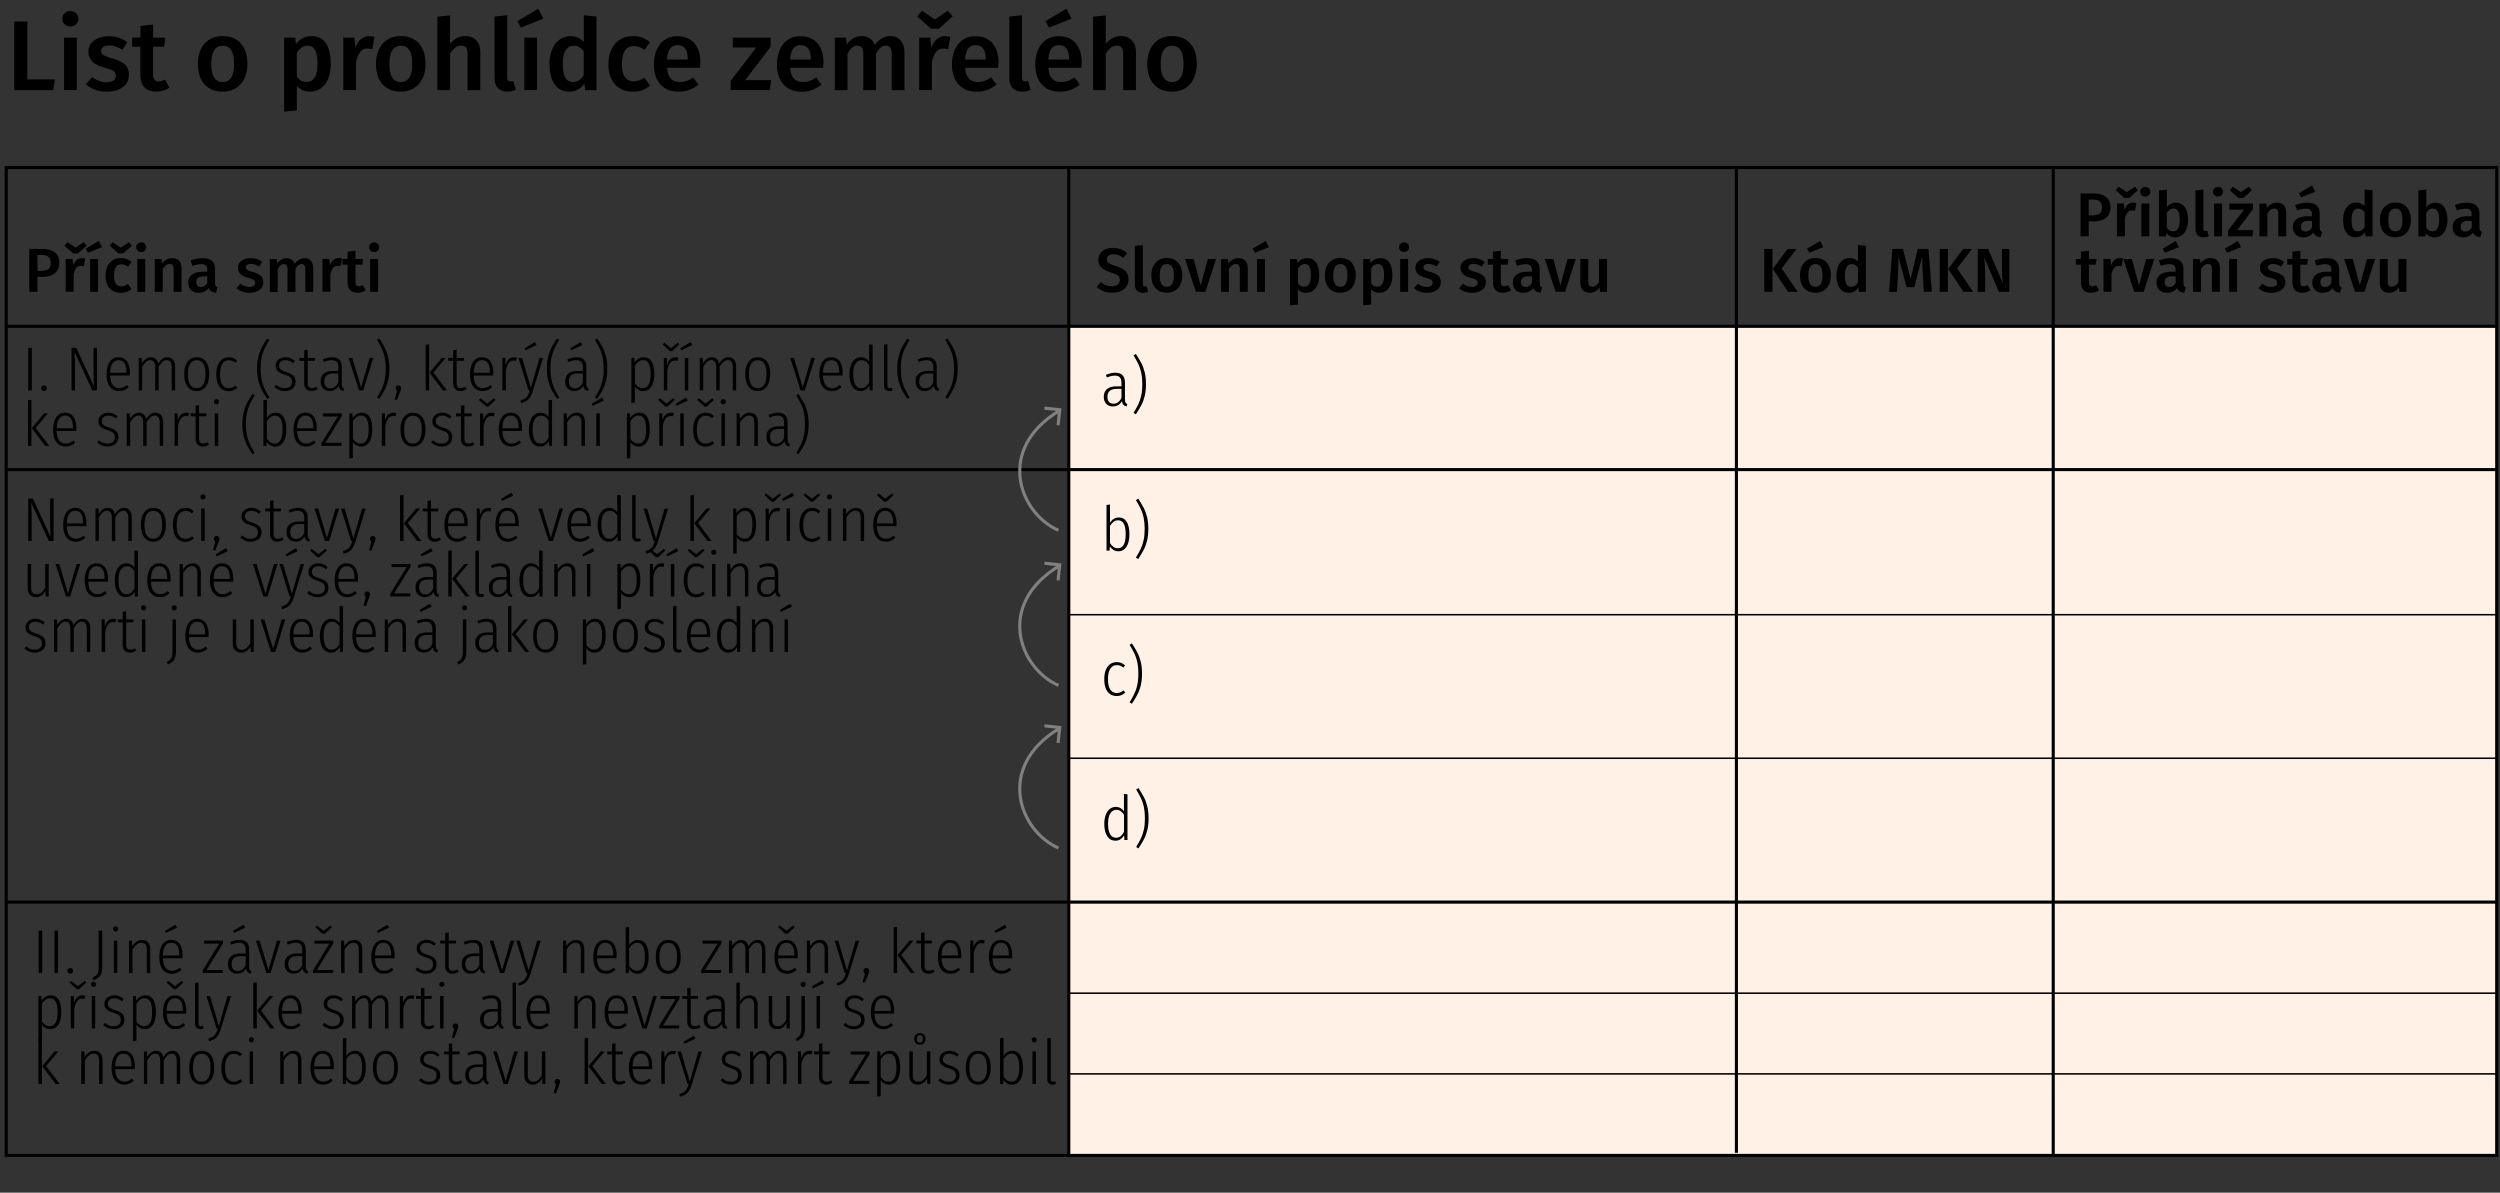 <svg xmlns="http://www.w3.org/2000/svg" viewBox="0 0 403 192.26"><rect x="0" y="0" width="403" height="192.26" fill="#333333" stroke="none"/><style>.st139,.st61,.st98{fill:none;stroke:#000;stroke-width:.25;stroke-miterlimit:10}.st139,.st98{stroke-width:.5}.st139{stroke:gray}</style><g id="Rulers_1_"><path d="M4.41 3.47v9.33h4.43l-.24 1.73H2.3V3.47h2.11zM12.27 2.14c.24.24.36.54.36.89s-.12.65-.36.88-.55.35-.94.35c-.37 0-.68-.12-.92-.35-.24-.23-.36-.53-.36-.88s.12-.65.36-.89.55-.36.92-.36c.39 0 .7.12.94.36zm.11 3.92v8.46h-2.05V6.06h2.05zM20.52 6.83l-.8 1.2c-.72-.46-1.43-.69-2.13-.69-.41 0-.72.08-.94.23s-.34.36-.34.62c0 .19.05.35.14.48.1.13.27.25.52.36.25.11.62.24 1.11.38.92.25 1.6.57 2.04.98.44.41.66.97.66 1.7 0 .84-.34 1.5-1.02 1.98-.68.47-1.53.71-2.54.71-.69 0-1.33-.11-1.9-.32-.57-.21-1.06-.51-1.48-.88l1.02-1.15c.74.55 1.5.83 2.3.83.46 0 .82-.09 1.1-.27.27-.18.41-.43.41-.75 0-.25-.05-.44-.15-.58-.1-.14-.28-.27-.54-.38-.26-.11-.67-.25-1.22-.41-.86-.23-1.5-.56-1.9-.98-.41-.42-.61-.95-.61-1.58 0-.47.14-.89.41-1.26.27-.37.66-.67 1.15-.88.5-.21 1.06-.32 1.7-.32a4.58 4.58 0 013.01.98zM27.3 14.13c-.3.21-.63.37-1 .48-.37.11-.74.16-1.13.16-.83-.01-1.46-.25-1.9-.71-.43-.46-.65-1.15-.65-2.06V7.54H21.3V6.06h1.33V4.19l2.05-.24v2.11h1.97l-.21 1.47h-1.76v4.42c0 .42.07.71.22.9.14.18.37.27.68.27s.65-.1 1.01-.3l.71 1.31zM38.83 7.02c.7.79 1.05 1.89 1.05 3.27 0 .89-.16 1.67-.48 2.34-.32.68-.78 1.2-1.38 1.58-.6.37-1.31.56-2.13.56-1.25 0-2.22-.4-2.93-1.19-.7-.79-1.06-1.89-1.06-3.29 0-.89.16-1.66.48-2.34s.78-1.19 1.38-1.57c.6-.37 1.31-.56 2.14-.56 1.26 0 2.23.4 2.93 1.2zm-4.76 3.27c0 1 .15 1.74.46 2.22s.76.71 1.37.71c.61 0 1.06-.24 1.37-.72.3-.48.46-1.22.46-2.21s-.15-1.73-.46-2.2c-.3-.47-.75-.71-1.35-.71-1.23 0-1.85.97-1.85 2.91zM52.55 6.99c.51.78.77 1.87.77 3.28 0 .87-.13 1.65-.39 2.33-.26.68-.65 1.21-1.15 1.59-.51.38-1.11.58-1.8.58-.9 0-1.61-.31-2.13-.93v3.95l-2.05.22V6.06h1.79l.11 1.04c.33-.43.71-.75 1.14-.96.43-.21.88-.32 1.34-.32 1.07 0 1.86.39 2.37 1.17zm-1.37 3.3c0-1.03-.13-1.78-.4-2.24-.27-.46-.67-.69-1.2-.69-.34 0-.66.1-.96.31s-.55.49-.77.84v3.81c.39.59.91.88 1.55.88 1.18 0 1.78-.97 1.78-2.91zM60.36 5.95l-.35 1.98c-.26-.06-.51-.1-.75-.1-.5 0-.9.18-1.18.54s-.52.9-.69 1.64v4.51h-2.05V6.06h1.78l.19 1.66c.2-.61.5-1.08.88-1.4s.83-.49 1.33-.49c.3.01.58.05.84.12zM67.54 7.02c.7.79 1.05 1.89 1.05 3.27 0 .89-.16 1.67-.48 2.34-.32.68-.78 1.2-1.38 1.58-.6.37-1.31.56-2.13.56-1.25 0-2.22-.4-2.93-1.19-.7-.79-1.06-1.89-1.06-3.29 0-.89.16-1.66.48-2.34a3.7 3.7 0 011.38-1.57c.6-.37 1.31-.56 2.14-.56 1.25 0 2.23.4 2.93 1.2zm-4.76 3.27c0 1 .15 1.74.46 2.22.3.47.76.71 1.37.71.61 0 1.06-.24 1.37-.72.3-.48.46-1.22.46-2.21s-.15-1.73-.46-2.2c-.3-.47-.75-.71-1.35-.71-1.24 0-1.85.97-1.85 2.91zM76.78 6.51c.43.46.64 1.09.64 1.89v6.13h-2.05V8.72c0-.5-.09-.85-.26-1.06-.18-.2-.43-.3-.78-.3s-.66.11-.94.33c-.29.22-.57.53-.83.94v5.9H70.5V2.69l2.05-.21v4.59c.68-.83 1.5-1.25 2.46-1.25.75 0 1.34.23 1.77.69zM80.27 14.2c-.37-.38-.55-.92-.55-1.61V2.67l2.05-.22v10.08c0 .39.16.59.48.59.16 0 .32-.03.48-.08l.43 1.44c-.43.19-.88.29-1.36.29-.65 0-1.16-.19-1.53-.57zM86.76 1.41l.83 1.6-3.62 1.44-.57-1.04 3.36-2zm-.19 4.65v8.46h-2.05V6.06h2.05zM96.15 2.67v11.86h-1.81l-.14-1.07c-.27.41-.61.73-1.02.96-.41.23-.88.35-1.4.35-1.04 0-1.83-.4-2.38-1.2s-.83-1.89-.83-3.26c0-.86.14-1.63.42-2.31s.67-1.21 1.19-1.59c.52-.38 1.12-.58 1.8-.58.81 0 1.52.3 2.13.91V2.45l2.04.22zm-2.83 10.28c.28-.18.54-.45.78-.82V8.26c-.25-.3-.49-.52-.74-.67-.25-.15-.54-.22-.87-.22-.54 0-.97.24-1.29.73-.32.49-.47 1.22-.47 2.2 0 1.05.14 1.79.42 2.25.28.45.68.68 1.22.68.35-.01.67-.1.95-.28zM103.52 6.06c.44.16.86.41 1.26.75l-.91 1.23c-.29-.21-.57-.37-.83-.46s-.56-.14-.88-.14c-1.27 0-1.9.96-1.9 2.9 0 .98.17 1.69.5 2.12.33.43.8.65 1.41.65.3 0 .57-.05.82-.14.25-.1.55-.25.89-.46l.91 1.3c-.8.65-1.71.98-2.74.98-.81 0-1.51-.18-2.11-.54-.6-.36-1.06-.87-1.38-1.53-.32-.66-.48-1.44-.48-2.34 0-.9.16-1.69.48-2.38.32-.69.78-1.22 1.38-1.6.6-.38 1.3-.57 2.1-.57.54-.01 1.04.07 1.48.23zM112.84 10.93h-5.31c.06.82.28 1.41.64 1.76.36.35.84.53 1.44.53.37 0 .72-.06 1.06-.18.33-.12.68-.31 1.06-.57l.85 1.17c-.94.76-1.98 1.14-3.14 1.14-1.29 0-2.29-.39-2.98-1.18-.7-.79-1.05-1.87-1.05-3.23 0-.86.15-1.64.45-2.33.3-.69.73-1.23 1.3-1.62.56-.39 1.24-.58 2.02-.58 1.18 0 2.1.38 2.75 1.13s.98 1.8.98 3.14c-.02.09-.04.37-.07.82zm-1.98-1.43c0-1.48-.55-2.22-1.65-2.22-.5 0-.89.18-1.18.55-.28.37-.45.96-.5 1.77h3.33v-.1zM124.23 6.06v1.47l-4.1 5.39h4.18l-.21 1.6h-6.32v-1.47l4.11-5.39h-3.76v-1.6h6.1zM132.68 10.93h-5.31c.06.82.28 1.41.64 1.76.36.35.84.53 1.44.53.37 0 .72-.06 1.06-.18.33-.12.68-.31 1.06-.57l.85 1.17c-.94.76-1.98 1.14-3.14 1.14-1.29 0-2.29-.39-2.98-1.18-.7-.79-1.05-1.87-1.05-3.23 0-.86.15-1.64.45-2.33.3-.69.73-1.23 1.3-1.62.56-.39 1.24-.58 2.02-.58 1.18 0 2.1.38 2.75 1.13s.98 1.8.98 3.14c-.02.09-.04.37-.07.82zM130.7 9.5c0-1.48-.55-2.22-1.65-2.22-.5 0-.89.18-1.18.55-.28.37-.45.96-.5 1.77h3.33v-.1zM145.18 6.52c.41.46.61 1.09.61 1.88v6.13h-2.05V8.72c0-.91-.31-1.36-.93-1.36-.33 0-.62.1-.86.31s-.49.53-.74.97v5.89h-2.05V8.72c0-.91-.31-1.36-.93-1.36-.34 0-.63.1-.87.31s-.49.53-.74.97v5.89h-2.05V6.06h1.78l.16 1.1c.64-.9 1.46-1.34 2.45-1.34.49 0 .91.12 1.27.38s.62.6.78 1.05c.34-.46.72-.81 1.13-1.06.41-.25.88-.37 1.42-.37.67 0 1.21.24 1.62.7zM152.79 1.73l.78.9-2.22 2h-1.28l-2.22-2 .78-.9 2.08 1.41 2.08-1.41zm.4 4.22l-.35 1.98c-.26-.06-.51-.1-.75-.1-.5 0-.9.18-1.18.54-.29.36-.52.9-.69 1.64v4.51h-2.05V6.06h1.78l.19 1.66c.2-.61.5-1.08.88-1.4s.83-.49 1.33-.49c.3.01.59.05.84.12zM160.89 10.93h-5.31c.06.82.28 1.41.64 1.76.36.35.84.53 1.44.53.37 0 .72-.06 1.06-.18.33-.12.68-.31 1.06-.57l.85 1.17c-.94.76-1.98 1.14-3.14 1.14-1.29 0-2.29-.39-2.98-1.18-.7-.79-1.05-1.87-1.05-3.23 0-.86.15-1.64.45-2.33.3-.69.73-1.23 1.3-1.62s1.24-.58 2.02-.58c1.18 0 2.1.38 2.75 1.13.65.75.98 1.8.98 3.14-.02.09-.04.37-.07.82zM158.9 9.5c0-1.48-.55-2.22-1.65-2.22-.5 0-.89.18-1.18.55-.28.37-.45.96-.5 1.77h3.33v-.1zM163.25 14.2c-.37-.38-.55-.92-.55-1.61V2.67l2.05-.22v10.08c0 .39.16.59.48.59.16 0 .32-.03.48-.08l.43 1.44c-.43.19-.88.29-1.36.29-.66 0-1.16-.19-1.53-.57zM174.31 10.93H169c.06.82.28 1.41.64 1.76.36.35.84.53 1.44.53.37 0 .72-.06 1.06-.18s.68-.31 1.06-.57l.85 1.17c-.94.76-1.98 1.14-3.14 1.14-1.29 0-2.29-.39-2.98-1.18-.7-.79-1.05-1.87-1.05-3.23 0-.86.15-1.64.45-2.33.3-.69.73-1.23 1.3-1.62.56-.39 1.24-.58 2.02-.58 1.18 0 2.1.38 2.75 1.13s.98 1.8.98 3.14c-.02.09-.04.37-.07.82zm-2.41-9.52l.83 1.6-3.62 1.44-.58-1.04 3.37-2zm.43 8.09c0-1.48-.55-2.22-1.65-2.22-.5 0-.89.18-1.18.55-.28.37-.45.96-.5 1.77h3.33v-.1zM182.47 6.51c.43.46.64 1.09.64 1.89v6.13h-2.05V8.72c0-.5-.09-.85-.26-1.06-.18-.2-.43-.3-.78-.3-.34 0-.66.11-.94.33s-.57.53-.83.94v5.9h-2.05V2.69l2.05-.21v4.59c.68-.83 1.5-1.25 2.46-1.25.75 0 1.33.23 1.76.69zM191.87 7.02c.7.79 1.05 1.89 1.05 3.27 0 .89-.16 1.67-.48 2.34-.32.68-.78 1.2-1.38 1.58s-1.31.56-2.13.56c-1.25 0-2.22-.4-2.93-1.19s-1.06-1.89-1.06-3.29c0-.89.16-1.66.48-2.34s.78-1.19 1.38-1.57c.6-.37 1.31-.56 2.14-.56 1.26 0 2.23.4 2.93 1.2zm-4.76 3.27c0 1 .15 1.74.46 2.22.3.47.76.71 1.37.71.61 0 1.06-.24 1.37-.72s.46-1.22.46-2.21-.15-1.73-.46-2.2-.75-.71-1.35-.71c-1.24 0-1.85.97-1.85 2.91z"/><path fill="#fff1e5" d="M172.29 186.1h230.18V52.6H172.14z"/><g><path class="st61" d="M172.29 99.09h230.18M172.29 122.23h230.18M172.29 160.1h230.18M172.29 173.11h230.18"/></g><g><path class="st98" d="M1 145.42h401.47M1 75.7h401.47M172.29 27v159.26M1 27h401.47v159.25H1zM1 52.6h401.47M279.91 27v158.83M330.98 27v159.1"/></g><g><path d="M8.82 40.68c.49.37.74.92.74 1.65 0 .77-.25 1.34-.74 1.72-.49.38-1.15.58-1.97.58h-.81v2.41H4.72v-6.91h2.04c.89 0 1.57.19 2.06.55zm-1 2.67c.24-.2.36-.54.36-1.01 0-.82-.48-1.23-1.43-1.23h-.71v2.54h.71c.47-.01.83-.1 1.07-.3zM13.48 39.04l.49.56-1.39 1.25h-.8l-1.39-1.25.49-.56 1.3.88 1.3-.88zm.25 2.64l-.22 1.24c-.16-.04-.32-.06-.47-.06-.31 0-.56.11-.74.33-.18.22-.32.56-.43 1.02v2.82h-1.28v-5.29h1.11l.12 1.04c.13-.38.31-.67.55-.88s.52-.3.83-.3c.19.01.37.04.53.08zM15.93 38.84l.52 1-2.26.9-.36-.65 2.1-1.25zm-.12 2.91v5.29h-1.28v-5.29h1.28zM20.42 41.75c.28.1.54.26.79.47l-.57.77c-.18-.13-.35-.23-.52-.29-.17-.06-.35-.09-.55-.09-.79 0-1.19.6-1.19 1.81 0 .61.1 1.05.31 1.33.21.27.5.41.88.41.19 0 .36-.03.51-.09.16-.06.34-.16.55-.29l.57.81c-.5.41-1.07.61-1.71.61-.51 0-.95-.11-1.32-.33-.37-.22-.66-.54-.86-.96-.2-.41-.3-.9-.3-1.46 0-.56.1-1.06.3-1.49.2-.43.49-.76.86-1s.81-.36 1.31-.36c.35 0 .66.05.94.15zm.36-2.71l.49.56-1.39 1.25h-.8l-1.39-1.25.49-.56 1.3.88 1.3-.88zM23.35 39.3c.15.15.22.33.22.55 0 .22-.08.4-.22.55-.15.15-.35.22-.58.22-.23 0-.43-.07-.58-.22a.747.747 0 01-.23-.55c0-.22.08-.4.23-.55.15-.15.34-.22.58-.22.23-.01.43.07.58.22zm.06 2.45v5.29h-1.28v-5.29h1.28zM28.88 42.03c.26.28.39.68.39 1.18v3.83h-1.28v-3.63c0-.31-.05-.53-.17-.66-.11-.13-.27-.19-.48-.19-.22 0-.42.07-.59.21-.18.14-.35.33-.52.6v3.68h-1.28v-5.29h1.11l.1.69c.43-.56.97-.84 1.61-.84.47-.01.84.14 1.11.42zM34.77 46.1c.06.1.17.17.3.23l-.27.85c-.3-.03-.54-.1-.73-.22-.19-.12-.33-.3-.44-.55-.18.27-.4.46-.67.59-.27.13-.57.2-.91.2-.53 0-.94-.15-1.25-.45s-.46-.69-.46-1.18c0-.57.21-1.01.62-1.31.42-.3 1.01-.46 1.79-.46h.66v-.3c0-.34-.08-.58-.24-.71-.16-.14-.41-.21-.75-.21-.39 0-.85.09-1.4.28l-.3-.87c.66-.25 1.3-.38 1.92-.38 1.35 0 2.03.61 2.03 1.82v2.22c0 .2.03.35.1.45zm-1.36-.49v-1.07h-.53c-.83 0-1.24.31-1.24.92 0 .25.06.45.19.59.13.14.31.21.56.21.43 0 .77-.21 1.02-.65zM42.27 42.23l-.5.75c-.45-.29-.9-.43-1.33-.43-.25 0-.45.05-.59.15-.14.1-.21.22-.21.38 0 .12.03.22.09.3.06.08.17.16.33.23s.39.15.69.23c.57.15 1 .36 1.28.61s.42.61.42 1.06c0 .53-.21.94-.64 1.24s-.96.45-1.59.45c-.43 0-.83-.07-1.18-.2-.36-.13-.67-.32-.92-.55l.64-.72c.46.35.94.52 1.44.52.29 0 .51-.06.68-.17s.25-.27.25-.47c0-.15-.03-.27-.09-.36s-.18-.17-.34-.24c-.16-.07-.42-.16-.77-.25-.54-.15-.94-.35-1.19-.62-.25-.26-.38-.59-.38-.99 0-.29.08-.56.25-.79.17-.23.41-.42.72-.55.31-.13.67-.2 1.07-.2.7-.01 1.33.2 1.87.62zM50.11 42.04c.25.29.38.68.38 1.17v3.83h-1.28v-3.63c0-.57-.19-.85-.58-.85a.82.82 0 00-.54.2c-.15.13-.3.33-.46.61v3.68h-1.28v-3.63c0-.57-.19-.85-.58-.85a.8.8 0 00-.54.2c-.15.13-.3.33-.46.61v3.68h-1.28v-5.29h1.11l.1.69c.4-.56.91-.84 1.53-.84.31 0 .57.08.79.24.22.16.39.38.49.66.21-.29.45-.51.71-.66s.55-.23.88-.23c.42-.03.76.12 1.01.41zM55.12 41.68l-.22 1.24c-.16-.04-.32-.06-.47-.06-.31 0-.56.11-.74.33-.18.22-.32.56-.43 1.02v2.82h-1.28v-5.29h1.11l.12 1.04c.13-.38.31-.67.55-.88s.52-.3.83-.3c.19.01.37.04.53.08zM58.95 46.79c-.19.13-.39.23-.62.3-.23.07-.46.1-.71.1-.52-.01-.92-.16-1.18-.45-.27-.29-.41-.72-.41-1.29v-2.79h-.83v-.92h.83v-1.17l1.28-.15v1.32h1.23l-.13.92h-1.1v2.76c0 .26.04.45.13.56s.23.17.42.17.4-.06.63-.19l.46.83zM60.89 39.3c.15.15.22.33.22.55 0 .22-.08.4-.22.55-.15.15-.35.22-.58.22-.23 0-.43-.07-.58-.22a.747.747 0 01-.23-.55c0-.22.08-.4.23-.55.15-.15.34-.22.58-.22.23-.01.43.07.58.22zm.06 2.45v5.29h-1.28v-5.29h1.28z"/></g><g><path d="M5.13 56.08v6.85h-.58v-6.85h.58zM7.42 62.26c.09.09.13.2.13.33s-.04.23-.13.32-.2.14-.33.14-.24-.04-.33-.14a.472.472 0 01-.12-.32c0-.13.04-.24.12-.33.08-.09.19-.13.33-.13.13-.01.24.04.33.13zM15.63 62.93h-.76l-2.86-6.2c.05.61.08 1.39.08 2.33v3.87h-.55v-6.85h.76l2.86 6.21c-.05-.8-.08-1.47-.08-2.02v-4.19h.55v6.85zM20.91 60.54h-3.15c.03.7.17 1.21.43 1.53.26.32.6.49 1.03.49.25 0 .46-.04.65-.12.19-.08.39-.21.6-.38l.28.35c-.23.21-.47.36-.72.47s-.53.16-.83.16c-.63 0-1.12-.23-1.48-.7-.36-.47-.54-1.13-.54-1.98 0-.87.17-1.54.51-2.04.34-.49.81-.73 1.41-.73.59 0 1.05.22 1.36.66.31.44.47 1.06.47 1.87 0 .15-.01.29-.02.42zm-.53-.6c0-.61-.11-1.07-.32-1.39-.21-.32-.53-.49-.96-.49-.39 0-.7.16-.94.49-.24.33-.37.84-.4 1.55h2.62v-.16zM27.9 58.01c.22.28.33.66.33 1.13v3.79h-.55v-3.71c0-.39-.07-.69-.21-.88a.68.68 0 00-.58-.29c-.26 0-.5.09-.71.29-.21.19-.41.46-.61.79v3.8h-.55v-3.71c0-.39-.07-.69-.21-.88s-.33-.29-.58-.29c-.26 0-.49.09-.7.29-.21.19-.41.46-.61.79v3.8h-.56V57.7h.48l.05.87c.4-.65.88-.98 1.44-.98.3 0 .55.09.75.27.2.18.34.43.42.75.41-.68.9-1.02 1.47-1.02.41 0 .71.14.93.42zM33.19 58.29c.35.47.53 1.14.53 2.01 0 .86-.18 1.53-.54 2.01-.36.48-.85.73-1.48.73s-1.12-.24-1.47-.72c-.35-.48-.53-1.14-.53-2 0-.86.18-1.53.54-2.01.36-.48.85-.72 1.47-.72.63 0 1.13.24 1.48.7zm-2.53.34c-.25.37-.37.93-.37 1.69 0 .75.12 1.32.37 1.69.24.37.59.56 1.04.56.45 0 .8-.19 1.05-.56.25-.37.37-.94.37-1.71 0-.75-.12-1.31-.36-1.68-.24-.37-.59-.55-1.05-.55-.45 0-.8.19-1.05.56zM37.59 57.72c.21.08.42.22.62.41l-.28.36a1.433 1.433 0 00-1.04-.41c-.44 0-.79.19-1.04.57s-.38.95-.38 1.71c0 .75.13 1.31.38 1.67.25.36.6.54 1.05.54.21 0 .39-.04.56-.11.17-.07.34-.17.51-.31l.28.35c-.39.37-.85.56-1.36.56-.63 0-1.12-.23-1.48-.7-.36-.46-.54-1.13-.54-2 0-.87.18-1.54.54-2.03.36-.49.85-.73 1.47-.73.26-.01.5.04.71.12zM43.43 54.8c-.33.53-.58 1-.78 1.41-.19.4-.34.87-.46 1.39-.12.52-.17 1.13-.17 1.83s.06 1.31.17 1.83c.12.52.27.99.46 1.39.19.4.45.87.78 1.41l-.36.24c-.37-.56-.66-1.05-.88-1.47s-.39-.91-.54-1.47c-.14-.56-.21-1.2-.21-1.93s.07-1.37.21-1.93c.14-.56.32-1.05.54-1.47s.51-.91.88-1.47l.36.24zM46.82 57.74c.24.1.47.24.7.44l-.26.36c-.21-.17-.42-.29-.61-.36-.19-.08-.4-.12-.62-.12-.31 0-.56.08-.75.24a.82.82 0 00-.29.66c0 .25.08.44.25.59.17.14.47.28.9.42.54.17.93.38 1.16.6.23.23.35.55.35.96 0 .46-.16.83-.49 1.1-.33.27-.74.41-1.23.41-.35 0-.67-.06-.94-.18-.27-.12-.53-.28-.76-.49l.31-.34c.21.18.43.32.64.41s.46.13.75.13c.34 0 .62-.09.83-.27s.31-.43.31-.75c0-.21-.04-.38-.1-.51a.9.9 0 00-.37-.35c-.18-.1-.43-.2-.76-.31-.51-.16-.87-.35-1.08-.57-.22-.22-.33-.5-.33-.85 0-.26.07-.49.21-.7.14-.21.33-.37.58-.49.24-.12.51-.18.8-.18.29 0 .56.05.8.15zM51.21 62.71c-.31.22-.64.33-1 .33-.37 0-.65-.11-.86-.33-.21-.22-.31-.53-.31-.93v-3.62h-.79v-.46h.79v-1.25l.56-.07v1.32h1.21l-.07.46H49.6v3.6c0 .53.22.8.67.8.23 0 .46-.07.71-.22l.23.37zM55.19 62.39c.06.11.16.2.3.26l-.13.39c-.22-.05-.39-.15-.51-.28s-.2-.32-.24-.58c-.34.57-.82.85-1.45.85-.45 0-.81-.14-1.08-.43-.26-.28-.39-.66-.39-1.13 0-.55.18-.96.53-1.25.35-.29.85-.43 1.49-.43h.83v-.56c0-.4-.08-.69-.25-.88-.17-.19-.43-.29-.8-.29-.38 0-.81.1-1.3.3l-.16-.42c.55-.23 1.06-.35 1.52-.35.53 0 .92.14 1.17.41.25.27.38.67.38 1.19v2.67c0 .24.03.42.09.53zm-.65-.76V60.2h-.76c-1 0-1.5.42-1.5 1.26 0 .37.08.65.25.84s.41.29.71.29c.58 0 1.01-.32 1.3-.96zM60.17 57.7l-1.62 5.23h-.68l-1.68-5.23h.6l1.42 4.74 1.38-4.74h.58zM62.02 56.04c.22.42.39.9.54 1.46.14.56.21 1.2.21 1.93s-.07 1.37-.21 1.93c-.14.56-.32 1.05-.54 1.46-.22.42-.51.91-.88 1.48l-.37-.24c.33-.53.59-1 .78-1.41s.35-.87.46-1.39c.12-.52.17-1.13.17-1.83s-.06-1.31-.17-1.84c-.12-.53-.27-.99-.46-1.38s-.45-.87-.78-1.41l.37-.24c.38.57.67 1.06.88 1.48zM64.54 62.25c.08.09.12.2.12.33 0 .07-.01.16-.04.25s-.06.19-.1.29l-.51 1.31h-.39l.38-1.45a.45.45 0 01-.23-.4.445.445 0 01.45-.46c.13 0 .24.05.32.13zM69.18 55.5v7.43h-.56v-7.36l.56-.07zm2.65 2.2l-1.97 2.34 2.18 2.89h-.65l-2.15-2.86 1.97-2.37h.62zM75.22 62.71c-.31.22-.64.33-1 .33-.37 0-.65-.11-.86-.33-.21-.22-.31-.53-.31-.93v-3.62h-.79v-.46h.79v-1.25l.56-.07v1.32h1.21l-.07.46h-1.14v3.6c0 .53.22.8.67.8.23 0 .46-.07.71-.22l.23.37zM79.5 60.54h-3.15c.03.7.17 1.21.43 1.53.26.32.6.49 1.03.49.25 0 .46-.04.65-.12.19-.08.39-.21.6-.38l.28.35c-.23.21-.47.36-.72.47s-.53.16-.83.16c-.63 0-1.12-.23-1.48-.7-.36-.47-.54-1.13-.54-1.98 0-.87.17-1.54.51-2.04.34-.49.81-.73 1.41-.73.59 0 1.05.22 1.36.66.31.44.47 1.06.47 1.87 0 .15-.01.29-.02.42zm-.53-.6c0-.61-.11-1.07-.32-1.39-.21-.32-.53-.49-.96-.49-.39 0-.7.16-.94.49-.24.33-.37.84-.4 1.55h2.62v-.16zM83.31 57.65l-.11.53c-.12-.04-.25-.06-.4-.06-.32 0-.58.13-.77.38-.2.26-.36.66-.49 1.19v3.23h-.56V57.7h.48l.04 1.12c.13-.41.31-.72.53-.92.22-.2.49-.3.82-.3.15-.01.3.01.46.05zM85.92 62.95c-.18.6-.41 1.06-.69 1.37-.28.31-.7.53-1.25.66l-.07-.44c.31-.09.56-.19.74-.32.18-.13.32-.29.43-.48s.22-.46.33-.8h-.2l-1.63-5.23h.58l1.42 4.81 1.38-4.81h.58l-1.62 5.24zm.31-7.81l.26.49-1.77.84-.18-.31 1.69-1.02zM90.15 54.8c-.33.53-.58 1-.78 1.41-.19.4-.34.87-.46 1.39-.12.52-.17 1.13-.17 1.83s.06 1.31.17 1.83c.12.52.27.99.46 1.39.19.4.45.87.78 1.41l-.36.24c-.37-.56-.66-1.05-.88-1.47s-.39-.91-.54-1.47c-.14-.56-.21-1.2-.21-1.93s.07-1.37.21-1.93c.14-.56.32-1.05.54-1.47s.51-.91.88-1.47l.36.24zM94.61 62.39c.06.11.16.2.3.26l-.13.39c-.22-.05-.39-.15-.51-.28s-.2-.32-.24-.58c-.34.57-.82.85-1.45.85-.45 0-.81-.14-1.08-.43-.26-.28-.39-.66-.39-1.13 0-.55.18-.96.53-1.25.35-.29.85-.43 1.49-.43h.83v-.56c0-.4-.08-.69-.25-.88-.17-.19-.43-.29-.8-.29-.38 0-.81.1-1.3.3l-.16-.42c.55-.23 1.06-.35 1.52-.35.53 0 .92.14 1.17.41.25.27.38.67.38 1.19v2.67c0 .24.03.42.09.53zm-.65-.76V60.2h-.76c-1 0-1.5.42-1.5 1.26 0 .37.08.65.25.84s.41.29.71.29c.58 0 1.01-.32 1.3-.96zm-.35-6.49l.26.49-1.77.84-.18-.31 1.69-1.02zM97.15 56.04c.22.42.39.9.54 1.46.14.56.21 1.2.21 1.93s-.07 1.37-.21 1.93c-.14.56-.32 1.05-.54 1.46-.22.42-.51.91-.88 1.48l-.37-.24c.33-.53.59-1 .78-1.41s.35-.87.46-1.39c.12-.52.17-1.13.17-1.83s-.06-1.31-.17-1.84c-.12-.53-.27-.99-.46-1.38s-.45-.87-.78-1.41l.37-.24c.38.57.67 1.06.88 1.48zM105.04 58.28c.29.46.43 1.13.43 2.01 0 .87-.16 1.54-.47 2.02s-.76.73-1.33.73c-.28 0-.53-.07-.76-.2s-.42-.3-.57-.51v2.57l-.56.08V57.7h.49l.04.75c.39-.57.87-.86 1.45-.86.57 0 .99.23 1.28.69zm-.16 2.01c0-.76-.1-1.32-.31-1.69-.2-.36-.5-.54-.9-.54-.27 0-.52.08-.73.24-.21.16-.41.38-.59.65v2.83c.33.52.75.78 1.24.78.86 0 1.29-.75 1.29-2.27zM109.26 55.26l.24.27-1.16 1.07h-.35l-1.17-1.07.25-.27 1.1.85 1.09-.85zm.08 2.39l-.11.53c-.12-.04-.25-.06-.4-.06-.32 0-.58.13-.77.38-.2.26-.36.66-.49 1.19v3.23h-.56V57.7h.48l.04 1.12c.13-.41.31-.72.53-.92.22-.2.49-.3.82-.3.15-.01.3.01.46.05zM111.33 55.14l.26.49-1.77.84-.18-.31 1.69-1.02zm-.38 2.56v5.23h-.56V57.7h.56zM118.34 58.01c.22.28.33.66.33 1.13v3.79h-.55v-3.71c0-.39-.07-.69-.21-.88a.68.68 0 00-.58-.29c-.26 0-.5.09-.71.29-.21.19-.41.46-.61.79v3.8h-.55v-3.71c0-.39-.07-.69-.21-.88s-.33-.29-.58-.29c-.26 0-.49.09-.7.29-.21.19-.41.46-.61.79v3.8h-.56V57.7h.48l.05.87c.4-.65.88-.98 1.44-.98.3 0 .55.09.75.27.2.18.34.43.42.75.41-.68.9-1.02 1.47-1.02.41 0 .71.14.93.42zM123.63 58.29c.35.47.53 1.14.53 2.01 0 .86-.18 1.53-.54 2.01-.36.48-.85.73-1.48.73s-1.12-.24-1.47-.72c-.35-.48-.53-1.14-.53-2 0-.86.18-1.53.54-2.01.36-.48.85-.72 1.47-.72.63 0 1.13.24 1.48.7zm-2.53.34c-.25.37-.37.93-.37 1.69 0 .75.12 1.32.37 1.69.24.37.59.56 1.04.56.45 0 .8-.19 1.05-.56.25-.37.37-.94.37-1.71 0-.75-.12-1.31-.36-1.68-.24-.37-.59-.55-1.05-.55-.45 0-.81.19-1.05.56zM131.36 57.7l-1.62 5.23h-.68l-1.68-5.23h.6l1.42 4.74 1.38-4.74h.58zM135.81 60.54h-3.15c.03.7.17 1.21.43 1.53.26.32.6.49 1.03.49.25 0 .46-.04.65-.12.19-.08.39-.21.6-.38l.28.35c-.23.21-.47.36-.72.47s-.53.16-.83.16c-.63 0-1.12-.23-1.48-.7-.36-.47-.54-1.13-.54-1.98 0-.87.17-1.54.51-2.04.34-.49.81-.73 1.41-.73.59 0 1.05.22 1.36.66.31.44.47 1.06.47 1.87 0 .15-.01.29-.02.42zm-.53-.6c0-.61-.11-1.07-.32-1.39-.21-.32-.53-.49-.96-.49-.39 0-.7.16-.94.49-.24.33-.37.84-.4 1.55h2.62v-.16zM140.67 55.57v7.36h-.49l-.05-.78c-.15.27-.35.49-.58.65-.23.16-.5.24-.83.24-.56 0-1-.24-1.31-.72-.32-.48-.48-1.14-.48-1.98 0-.55.08-1.03.23-1.45.15-.42.37-.74.65-.96.28-.23.61-.34.98-.34.53 0 .97.23 1.31.7V55.5l.57.07zm-1.12 6.76c.21-.16.39-.4.56-.72v-2.75c-.33-.53-.74-.8-1.22-.8-.42 0-.75.2-1 .58-.24.39-.36.95-.35 1.69 0 .74.11 1.3.33 1.67.22.38.53.56.93.56.29.01.54-.07.75-.23zM142.73 62.8c-.15-.16-.23-.39-.23-.69v-6.54l.56-.07v6.6c0 .31.13.46.38.46.11 0 .21-.02.32-.07l.14.41c-.16.09-.34.14-.55.14-.26 0-.47-.08-.62-.24zM146.63 54.8c-.33.53-.58 1-.78 1.41-.19.4-.34.87-.46 1.39-.12.52-.17 1.13-.17 1.83s.06 1.31.17 1.83c.12.52.27.99.46 1.39.19.4.45.87.78 1.41l-.36.24c-.37-.56-.66-1.05-.88-1.47s-.39-.91-.54-1.47c-.14-.56-.21-1.2-.21-1.93s.07-1.37.21-1.93c.14-.56.32-1.05.54-1.47s.51-.91.88-1.47l.36.24zM151.09 62.39c.06.11.16.2.3.26l-.13.39c-.22-.05-.39-.15-.51-.28s-.2-.32-.24-.58c-.34.57-.82.85-1.45.85-.45 0-.81-.14-1.08-.43-.26-.28-.39-.66-.39-1.13 0-.55.18-.96.53-1.25.35-.29.85-.43 1.49-.43h.83v-.56c0-.4-.08-.69-.25-.88-.17-.19-.43-.29-.8-.29-.38 0-.81.1-1.3.3l-.16-.42c.55-.23 1.06-.35 1.52-.35.53 0 .92.14 1.17.41.25.27.38.67.38 1.19v2.67c0 .24.03.42.09.53zm-.65-.76V60.2h-.76c-1 0-1.5.42-1.5 1.26 0 .37.08.65.25.84s.41.29.71.29c.58 0 1.01-.32 1.3-.96zM153.63 56.04c.22.42.39.9.54 1.46.14.56.21 1.2.21 1.93s-.07 1.37-.21 1.93c-.14.56-.32 1.05-.54 1.46-.22.42-.51.91-.88 1.48l-.37-.24c.33-.53.59-1 .78-1.41s.35-.87.46-1.39c.12-.52.17-1.13.17-1.83s-.06-1.31-.17-1.84c-.12-.53-.27-.99-.46-1.38s-.45-.87-.78-1.41l.37-.24c.37.57.67 1.06.88 1.48zM5.07 64.44v7.43h-.56v-7.36l.56-.07zm2.65 2.2l-1.97 2.34 2.18 2.89h-.65l-2.15-2.86 1.97-2.37h.62zM12.29 69.48H9.14c.03.7.17 1.21.43 1.53.26.32.6.49 1.03.49.25 0 .46-.04.65-.12.19-.08.39-.21.6-.38l.28.35c-.23.21-.47.36-.72.47s-.53.16-.83.16c-.63 0-1.12-.23-1.48-.7-.36-.47-.54-1.13-.54-1.98 0-.87.17-1.54.51-2.04.34-.49.81-.73 1.41-.73.59 0 1.05.22 1.36.66.31.44.47 1.06.47 1.87 0 .15-.01.29-.02.42zm-.53-.6c0-.61-.11-1.07-.32-1.39-.21-.33-.53-.49-.96-.49-.39 0-.7.16-.94.49-.24.33-.37.84-.4 1.55h2.62v-.16zM18.25 66.68c.24.1.47.24.7.44l-.26.36c-.21-.17-.42-.29-.61-.36-.19-.08-.4-.12-.62-.12-.31 0-.56.08-.75.24a.82.82 0 00-.29.66c0 .25.08.44.25.59.17.14.47.28.9.42.54.17.93.38 1.16.6.23.23.35.55.35.96 0 .46-.16.83-.49 1.1-.33.27-.74.41-1.23.41-.35 0-.67-.06-.94-.18-.27-.12-.53-.28-.76-.49l.31-.34c.21.18.43.32.64.41s.46.13.75.13c.34 0 .62-.09.83-.27s.31-.43.31-.75c0-.21-.04-.38-.1-.51a.9.9 0 00-.37-.35c-.18-.1-.43-.2-.76-.31-.51-.16-.87-.35-1.08-.57-.22-.22-.33-.5-.33-.85 0-.26.07-.49.21-.7.14-.21.33-.37.58-.49.24-.12.51-.18.8-.18.29 0 .56.05.8.15zM25.97 66.95c.22.28.33.66.33 1.13v3.79h-.55v-3.71c0-.39-.07-.69-.21-.88a.68.68 0 00-.58-.29c-.26 0-.5.09-.71.29-.21.19-.41.46-.61.79v3.8h-.55v-3.71c0-.39-.07-.69-.21-.88s-.33-.29-.58-.29c-.26 0-.49.09-.7.29-.21.19-.41.46-.61.79v3.8h-.56v-5.23h.48l.05.87c.4-.65.88-.98 1.44-.98.3 0 .55.09.75.27.2.18.34.43.42.75.41-.68.9-1.02 1.47-1.02.41 0 .71.14.93.42zM30.47 66.59l-.11.53c-.12-.04-.25-.06-.4-.06-.32 0-.58.13-.77.38-.2.26-.36.66-.49 1.19v3.23h-.56v-5.23h.48l.04 1.12c.13-.41.31-.72.53-.92.22-.2.49-.3.82-.3.15 0 .3.02.46.06zM33.7 71.65c-.31.22-.64.33-1 .33-.37 0-.65-.11-.86-.33-.21-.22-.31-.53-.31-.93V67.1h-.79v-.46h.79v-1.25l.56-.07v1.32h1.21l-.07.46h-1.14v3.6c0 .53.22.8.67.8.23 0 .46-.07.71-.22l.23.37zM35.19 64.47a.4.4 0 01.12.29c0 .12-.04.22-.12.29-.08.08-.17.12-.29.12s-.22-.04-.29-.12a.385.385 0 01-.12-.29.4.4 0 01.12-.29c.08-.08.17-.12.29-.12s.22.04.29.12zm-.01 2.17v5.23h-.56v-5.23h.56zM41.06 63.74c-.33.53-.58 1-.78 1.41-.19.4-.34.87-.46 1.39-.12.52-.17 1.13-.17 1.83s.06 1.31.17 1.83c.12.52.27.99.46 1.39.19.4.45.87.78 1.41l-.36.24c-.37-.56-.66-1.05-.88-1.47s-.39-.91-.54-1.47c-.14-.56-.21-1.2-.21-1.93s.07-1.37.21-1.93c.14-.56.32-1.05.54-1.47s.51-.91.88-1.47l.36.24zM45.7 67.22c.3.46.45 1.13.45 2.02 0 .87-.16 1.54-.47 2.02-.32.48-.76.73-1.33.73-.28 0-.53-.07-.76-.21-.23-.14-.42-.33-.59-.56l-.05.66h-.49v-7.36l.56-.07v2.93c.37-.56.84-.84 1.41-.84.55-.01.97.22 1.27.68zm-.49 3.73c.22-.37.33-.95.33-1.72s-.1-1.34-.31-1.7c-.2-.35-.5-.53-.9-.53-.28 0-.52.08-.73.24-.21.16-.4.38-.58.66v2.78c.35.55.76.83 1.24.83.41 0 .73-.18.95-.56zM51.04 69.48h-3.15c.03.7.17 1.21.43 1.53.26.32.6.49 1.03.49.25 0 .46-.04.65-.12.19-.08.39-.21.6-.38l.28.35c-.23.21-.47.36-.72.47s-.53.16-.83.16c-.63 0-1.12-.23-1.48-.7-.36-.47-.54-1.13-.54-1.98 0-.87.17-1.54.51-2.04.34-.49.81-.73 1.41-.73.59 0 1.05.22 1.36.66.31.44.47 1.06.47 1.87 0 .15-.01.29-.02.42zm-.53-.6c0-.61-.11-1.07-.32-1.39-.22-.33-.53-.49-.96-.49-.39 0-.7.16-.94.49-.24.33-.37.84-.4 1.55h2.62v-.16zM55.09 66.64v.44l-2.64 4.3h2.63l-.06.49h-3.2v-.43l2.65-4.31h-2.43v-.49h3.05zM59.58 67.22c.29.46.43 1.13.43 2.01 0 .87-.16 1.54-.47 2.02s-.76.73-1.33.73c-.28 0-.53-.07-.76-.2s-.42-.3-.57-.51v2.57l-.56.08v-7.28h.49l.04.75c.39-.57.87-.86 1.45-.86.57 0 .99.23 1.28.69zm-.16 2.01c0-.76-.1-1.32-.31-1.69-.2-.36-.5-.54-.9-.54-.27 0-.52.08-.73.24-.21.16-.41.38-.59.65v2.83c.33.52.75.78 1.24.78.86 0 1.29-.75 1.29-2.27zM63.88 66.59l-.11.53c-.12-.04-.25-.06-.4-.06-.32 0-.58.13-.77.38-.2.26-.36.66-.49 1.19v3.23h-.56v-5.23h.48l.04 1.12c.13-.41.31-.72.53-.92.22-.2.49-.3.82-.3.14 0 .3.02.46.06zM68.05 67.23c.35.47.53 1.14.53 2.01 0 .86-.18 1.53-.54 2.01-.36.48-.85.73-1.48.73s-1.12-.24-1.47-.72c-.35-.48-.53-1.14-.53-2 0-.86.18-1.53.54-2.01.36-.48.85-.72 1.47-.72.63 0 1.12.24 1.48.7zm-2.53.34c-.25.37-.37.93-.37 1.69 0 .75.12 1.32.37 1.69.24.37.59.56 1.04.56.45 0 .8-.19 1.05-.56.25-.37.37-.94.37-1.71 0-.75-.12-1.31-.36-1.68-.24-.37-.59-.55-1.05-.55-.46 0-.81.19-1.05.56zM72.08 66.68c.24.1.47.24.7.44l-.26.36c-.21-.17-.42-.29-.61-.36-.19-.08-.4-.12-.62-.12-.31 0-.56.08-.75.24a.82.82 0 00-.29.66c0 .25.08.44.25.59.17.14.47.28.9.42.54.17.93.38 1.16.6.23.23.35.55.35.96 0 .46-.16.83-.49 1.1-.33.27-.74.41-1.23.41-.35 0-.67-.06-.94-.18-.27-.12-.53-.28-.76-.49l.31-.34c.21.18.43.32.64.41s.46.13.75.13c.34 0 .62-.09.83-.27s.31-.43.31-.75c0-.21-.04-.38-.1-.51a.9.9 0 00-.37-.35c-.18-.1-.43-.2-.76-.31-.51-.16-.87-.35-1.08-.57-.22-.22-.33-.5-.33-.85 0-.26.07-.49.21-.7.14-.21.33-.37.58-.49.24-.12.51-.18.8-.18.29 0 .56.05.8.15zM76.47 71.65c-.31.22-.64.33-1 .33-.37 0-.65-.11-.86-.33-.21-.22-.31-.53-.31-.93V67.1h-.79v-.46h.79v-1.25l.56-.07v1.32h1.21l-.07.46h-1.14v3.6c0 .53.22.8.67.8.23 0 .46-.07.71-.22l.23.37zM79.64 64.2l.24.27-1.16 1.07h-.35l-1.17-1.07.25-.27 1.1.85 1.09-.85zm.08 2.39l-.11.53c-.12-.04-.25-.06-.4-.06-.32 0-.58.13-.77.38-.2.26-.36.66-.49 1.19v3.23h-.56v-5.23h.48l.04 1.12c.13-.41.31-.72.53-.92.22-.2.49-.3.82-.3.14 0 .3.02.46.06zM84.13 69.48h-3.15c.03.7.17 1.21.43 1.53.26.32.6.49 1.03.49.25 0 .46-.04.65-.12.19-.08.39-.21.6-.38l.28.35c-.23.21-.47.36-.72.47s-.53.16-.83.16c-.63 0-1.12-.23-1.48-.7-.36-.47-.54-1.13-.54-1.98 0-.87.17-1.54.51-2.04.34-.49.81-.73 1.41-.73.59 0 1.05.22 1.36.66.31.44.47 1.06.47 1.87 0 .15-.01.29-.02.42zm-.53-.6c0-.61-.11-1.07-.32-1.39-.22-.33-.54-.49-.96-.49-.39 0-.7.16-.94.49-.24.33-.37.84-.4 1.55h2.62v-.16zM88.99 64.51v7.36h-.49l-.05-.78c-.15.27-.35.49-.58.65-.23.16-.5.24-.83.24-.56 0-1-.24-1.31-.72-.32-.48-.48-1.14-.48-1.98 0-.55.08-1.03.23-1.45.15-.42.37-.74.65-.96.28-.23.61-.34.98-.34.53 0 .97.23 1.31.7v-2.79l.57.07zm-1.12 6.76c.21-.16.39-.4.56-.72V67.8c-.33-.53-.74-.8-1.22-.8-.42 0-.75.2-1 .58-.24.39-.36.95-.35 1.69 0 .74.11 1.3.33 1.67.22.38.53.56.93.56.29.01.54-.07.75-.23zM93.95 66.94c.23.27.34.65.34 1.14v3.79h-.56v-3.71c0-.4-.07-.7-.21-.88-.14-.19-.36-.29-.64-.29-.29 0-.55.1-.78.29s-.46.47-.67.82v3.77h-.56v-5.23h.48l.06.91c.41-.68.94-1.02 1.57-1.02.42 0 .74.14.97.41zM97.07 64.08l.26.49-1.77.84-.18-.31 1.69-1.02zm-.38 2.56v5.23h-.56v-5.23h.56zM104.31 67.22c.29.46.43 1.13.43 2.01 0 .87-.16 1.54-.47 2.02s-.76.73-1.33.73c-.28 0-.53-.07-.76-.2s-.42-.3-.57-.51v2.57l-.56.08v-7.28h.49l.04.75c.39-.57.87-.86 1.45-.86.57 0 .99.23 1.28.69zm-.16 2.01c0-.76-.1-1.32-.31-1.69-.2-.36-.5-.54-.9-.54-.27 0-.52.08-.73.24-.21.16-.41.38-.59.65v2.83c.33.52.75.78 1.24.78.86 0 1.29-.75 1.29-2.27zM108.53 64.2l.24.27-1.16 1.07h-.35l-1.17-1.07.25-.27 1.1.85 1.09-.85zm.08 2.39l-.11.53c-.12-.04-.25-.06-.4-.06-.32 0-.58.13-.77.38-.2.26-.36.66-.49 1.19v3.23h-.56v-5.23h.48l.04 1.12c.13-.41.31-.72.53-.92.22-.2.49-.3.82-.3.14 0 .3.02.46.06zM110.6 64.08l.26.49-1.77.84-.18-.31 1.69-1.02zm-.38 2.56v5.23h-.56v-5.23h.56zM114.46 66.66c.21.08.42.22.62.41l-.28.36a1.433 1.433 0 00-1.04-.41c-.44 0-.79.19-1.04.57s-.38.95-.38 1.71c0 .75.13 1.31.38 1.67.25.36.6.54 1.05.54.21 0 .39-.04.56-.11.17-.07.34-.17.51-.31l.28.35c-.39.37-.85.56-1.36.56-.63 0-1.12-.23-1.48-.7-.36-.46-.54-1.13-.54-2 0-.87.18-1.54.54-2.03.36-.49.85-.73 1.47-.73.25-.01.49.03.71.12zm.37-2.46l.24.27-1.16 1.07h-.35l-1.17-1.07.25-.27 1.1.85 1.09-.85zM116.87 64.47a.4.4 0 01.12.29c0 .12-.04.22-.12.29-.08.08-.17.12-.29.12s-.22-.04-.29-.12a.385.385 0 01-.12-.29.4.4 0 01.12-.29c.08-.08.17-.12.29-.12s.21.04.29.12zm-.01 2.17v5.23h-.56v-5.23h.56zM121.82 66.94c.23.27.34.65.34 1.14v3.79h-.56v-3.71c0-.4-.07-.7-.21-.88-.14-.19-.36-.29-.64-.29-.29 0-.55.1-.78.29s-.46.47-.67.82v3.77h-.56v-5.23h.48l.06.91c.41-.68.94-1.02 1.57-1.02.41 0 .74.14.97.41zM127.05 71.33c.06.11.16.2.3.26l-.13.39c-.22-.05-.39-.15-.51-.28s-.2-.32-.24-.58c-.34.57-.82.85-1.45.85-.45 0-.81-.14-1.08-.43-.26-.28-.39-.66-.39-1.13 0-.55.18-.96.53-1.25.35-.29.85-.43 1.49-.43h.83v-.56c0-.4-.08-.69-.25-.88-.17-.19-.43-.29-.8-.29-.38 0-.81.1-1.3.3l-.16-.42c.55-.23 1.06-.35 1.52-.35.53 0 .92.14 1.17.41.25.27.38.67.38 1.19v2.67c0 .24.04.42.09.53zm-.65-.76v-1.43h-.76c-1 0-1.5.42-1.5 1.26 0 .37.08.65.25.84s.41.29.71.29c.58 0 1.01-.32 1.3-.96zM129.6 64.98c.22.42.39.9.54 1.46.14.56.21 1.2.21 1.93s-.07 1.37-.21 1.93c-.14.56-.32 1.05-.54 1.46-.22.42-.51.91-.88 1.48l-.37-.24c.33-.53.59-1 .78-1.41s.35-.87.46-1.39c.12-.52.17-1.13.17-1.83s-.06-1.31-.17-1.84c-.12-.53-.27-.99-.46-1.38s-.45-.87-.78-1.41l.37-.24c.37.57.66 1.06.88 1.48z"/></g><g><path d="M181.43 64.88c.06.11.16.2.3.26l-.13.39c-.22-.05-.39-.15-.51-.28s-.2-.32-.24-.58c-.34.57-.82.85-1.45.85-.45 0-.81-.14-1.08-.43-.26-.28-.39-.66-.39-1.13 0-.55.18-.96.53-1.25.35-.29.85-.43 1.49-.43h.83v-.56c0-.4-.08-.69-.25-.88-.17-.19-.43-.29-.8-.29-.38 0-.81.1-1.3.3l-.16-.42c.55-.23 1.06-.35 1.52-.35.53 0 .92.14 1.17.41.25.27.38.67.38 1.19v2.67c0 .24.03.42.09.53zm-.65-.76v-1.43h-.76c-1 0-1.5.42-1.5 1.26 0 .37.08.65.25.84s.41.29.71.29c.58 0 1.01-.32 1.3-.96zM183.98 58.53c.22.42.39.9.54 1.46.14.56.21 1.2.21 1.93s-.07 1.37-.21 1.93c-.14.56-.32 1.05-.54 1.46-.22.42-.51.91-.88 1.48l-.37-.24c.33-.53.59-1 .78-1.41s.35-.87.46-1.39c.12-.52.17-1.13.17-1.83s-.06-1.31-.17-1.84c-.12-.53-.27-.99-.46-1.38s-.45-.87-.78-1.41l.37-.24c.37.57.66 1.06.88 1.48z"/></g><g><path d="M181.61 84.1c.3.46.45 1.13.45 2.02 0 .87-.16 1.54-.47 2.02-.32.48-.76.73-1.33.73-.28 0-.53-.07-.76-.21-.23-.14-.42-.33-.59-.56l-.05.66h-.49V81.4l.56-.07v2.93c.37-.56.84-.84 1.41-.84.55-.01.97.22 1.27.68zm-.48 3.73c.22-.37.33-.95.33-1.72s-.1-1.34-.31-1.7c-.21-.36-.51-.54-.91-.54-.28 0-.52.08-.73.24-.21.16-.4.38-.58.66v2.78c.35.55.76.83 1.24.83.42.01.73-.17.96-.55zM184.36 81.86c.22.42.39.9.54 1.46.14.56.21 1.2.21 1.93s-.07 1.37-.21 1.93c-.14.56-.32 1.05-.54 1.46-.22.42-.51.91-.88 1.48l-.37-.24c.33-.53.59-1 .78-1.41s.35-.87.46-1.39c.12-.52.17-1.13.17-1.83s-.06-1.31-.17-1.84c-.12-.53-.27-.99-.46-1.38s-.45-.87-.78-1.41l.37-.24c.37.57.66 1.06.88 1.48z"/></g><g><path d="M180.73 106.86c.21.08.42.22.62.41l-.28.36a1.433 1.433 0 00-1.04-.41c-.44 0-.79.19-1.04.57s-.38.95-.38 1.71c0 .75.13 1.31.38 1.67.25.36.6.54 1.05.54.21 0 .39-.04.56-.11.17-.07.34-.17.51-.31l.28.35c-.39.37-.85.56-1.36.56-.63 0-1.12-.23-1.48-.7-.36-.46-.54-1.13-.54-2 0-.87.18-1.54.54-2.03.36-.49.85-.73 1.47-.73.26 0 .5.04.71.12zM183.34 105.19c.22.42.39.9.54 1.46.14.56.21 1.2.21 1.93s-.07 1.37-.21 1.93c-.14.56-.32 1.05-.54 1.46-.22.42-.51.91-.88 1.48l-.37-.24c.33-.53.59-1 .78-1.41s.35-.87.46-1.39c.12-.52.17-1.13.17-1.83s-.06-1.31-.17-1.84c-.12-.53-.27-.99-.46-1.38s-.45-.87-.78-1.41l.37-.24c.37.57.66 1.06.88 1.48z"/></g><g><path d="M181.75 128.05v7.36h-.49l-.05-.78c-.15.27-.35.49-.58.65-.23.16-.5.24-.83.24-.56 0-1-.24-1.31-.72-.32-.48-.48-1.14-.48-1.98 0-.55.08-1.03.23-1.45.15-.42.37-.74.65-.96.28-.23.61-.34.98-.34.53 0 .97.23 1.31.7v-2.79l.57.07zm-1.12 6.76c.21-.16.39-.4.56-.72v-2.75c-.33-.53-.74-.8-1.22-.8-.42 0-.75.2-1 .58-.24.39-.36.95-.35 1.69 0 .74.11 1.3.33 1.67.22.38.53.56.93.56.3.01.55-.07.75-.23zM184.4 128.51c.22.42.39.9.54 1.46.14.56.21 1.2.21 1.93s-.07 1.37-.21 1.93c-.14.56-.32 1.05-.54 1.46-.22.42-.51.91-.88 1.48l-.37-.24c.33-.53.59-1 .78-1.41s.35-.87.46-1.39c.12-.52.17-1.13.17-1.83s-.06-1.31-.17-1.84c-.12-.53-.27-.99-.46-1.38s-.45-.87-.78-1.41l.37-.24c.37.57.66 1.07.88 1.48z"/></g><g><path d="M8.64 87.21h-.76l-2.86-6.2c.05.61.08 1.39.08 2.33v3.87h-.55v-6.85h.76l2.86 6.21c-.05-.8-.08-1.47-.08-2.02v-4.19h.55v6.85zM13.92 84.82h-3.15c.03.7.17 1.21.43 1.53.26.32.6.49 1.03.49.25 0 .46-.04.65-.12.19-.08.39-.21.6-.38l.28.35c-.23.21-.47.36-.72.47s-.53.16-.83.16c-.63 0-1.12-.23-1.48-.7-.36-.47-.54-1.13-.54-1.98 0-.87.17-1.54.51-2.04.34-.49.81-.73 1.41-.73.59 0 1.05.22 1.36.66.31.44.47 1.06.47 1.87 0 .15-.01.29-.02.42zm-.53-.6c0-.61-.11-1.07-.32-1.39-.21-.32-.53-.49-.96-.49-.39 0-.7.16-.94.49-.24.33-.37.84-.4 1.55h2.62v-.16zM20.91 82.29c.22.28.33.66.33 1.13v3.79h-.55V83.5c0-.39-.07-.69-.21-.88a.68.68 0 00-.58-.29c-.26 0-.5.09-.71.29-.21.19-.41.46-.61.79v3.8h-.55V83.5c0-.39-.07-.69-.21-.88s-.33-.29-.58-.29c-.26 0-.49.09-.7.29-.21.19-.41.46-.61.79v3.8h-.53v-5.23h.48l.05.87c.4-.65.88-.98 1.44-.98.3 0 .55.09.75.27.2.18.34.43.42.75.41-.68.9-1.02 1.47-1.02.38 0 .68.14.9.42zM26.2 82.57c.35.47.53 1.14.53 2.01 0 .86-.18 1.53-.54 2.01-.36.48-.85.73-1.48.73s-1.12-.24-1.47-.72c-.35-.48-.53-1.14-.53-2 0-.86.18-1.53.54-2.01.36-.48.85-.72 1.47-.72.63 0 1.13.23 1.48.7zm-2.53.34c-.25.37-.37.93-.37 1.69 0 .75.12 1.32.37 1.69.24.37.59.56 1.04.56.45 0 .8-.19 1.05-.56.25-.37.37-.94.37-1.71 0-.75-.12-1.31-.36-1.68-.24-.37-.59-.55-1.05-.55-.45 0-.8.19-1.05.56zM30.6 82c.21.08.42.22.62.41l-.28.36a1.433 1.433 0 00-1.04-.41c-.44 0-.79.19-1.04.57s-.38.95-.38 1.71c0 .75.13 1.31.38 1.67.25.36.6.54 1.05.54.21 0 .39-.04.56-.11.17-.07.34-.17.51-.31l.28.35c-.39.37-.85.56-1.36.56-.63 0-1.12-.23-1.48-.7-.36-.46-.54-1.13-.54-2 0-.87.18-1.54.54-2.03.36-.49.85-.73 1.47-.73.26-.01.5.03.71.12zM33.01 79.81a.4.4 0 01.12.29c0 .12-.04.22-.12.29-.08.08-.17.12-.29.12s-.22-.04-.29-.12a.385.385 0 01-.12-.29.4.4 0 01.12-.29c.08-.08.17-.12.29-.12s.22.04.29.12zM33 81.98v5.23h-.56v-5.23H33zM35.25 86.53c.08.09.12.2.12.33 0 .07-.01.16-.04.25s-.06.19-.1.29l-.51 1.31h-.39l.37-1.45a.45.45 0 01-.23-.4.445.445 0 01.45-.46c.14 0 .25.04.33.13zM41.32 82.02c.24.1.47.24.7.44l-.26.36c-.21-.17-.42-.29-.61-.36-.19-.08-.4-.12-.62-.12-.31 0-.56.08-.75.24a.82.82 0 00-.29.66c0 .25.08.44.25.59.17.14.47.28.9.42.54.17.93.38 1.16.6.23.23.35.55.35.96 0 .46-.16.83-.49 1.1-.33.27-.74.41-1.23.41-.35 0-.67-.06-.94-.18-.27-.12-.53-.28-.76-.49l.31-.34c.21.18.43.32.64.41s.46.13.75.13c.34 0 .62-.09.83-.27s.31-.43.31-.75c0-.21-.04-.38-.1-.51a.9.9 0 00-.37-.35c-.18-.1-.43-.2-.76-.31-.51-.16-.87-.35-1.08-.57-.22-.22-.33-.5-.33-.85 0-.26.07-.49.21-.7.14-.21.33-.37.58-.49.24-.12.51-.18.8-.18.29 0 .56.05.8.15zM45.71 86.99c-.31.22-.64.33-1 .33-.37 0-.65-.11-.86-.33-.21-.22-.31-.53-.31-.93v-3.62h-.79v-.46h.79v-1.25l.56-.07v1.32h1.21l-.07.46H44.1v3.6c0 .53.22.8.67.8.23 0 .46-.07.71-.22l.23.37zM49.69 86.67c.06.11.16.2.3.26l-.13.39c-.22-.05-.39-.15-.51-.28s-.2-.32-.24-.58c-.34.57-.82.85-1.45.85-.45 0-.81-.14-1.08-.43-.26-.28-.39-.66-.39-1.13 0-.55.18-.96.53-1.25.35-.29.85-.43 1.49-.43h.83v-.56c0-.4-.08-.69-.25-.88-.17-.19-.43-.29-.8-.29-.38 0-.81.1-1.3.3l-.16-.42c.55-.23 1.06-.35 1.52-.35.53 0 .92.14 1.17.41.25.27.38.67.38 1.19v2.67c0 .24.03.42.09.53zm-.65-.76v-1.43h-.76c-1 0-1.5.42-1.5 1.26 0 .37.08.65.25.84s.41.29.71.29c.58 0 1.01-.32 1.3-.96zM54.67 81.98l-1.62 5.23h-.68l-1.68-5.23h.6l1.42 4.74 1.38-4.74h.58zM57.32 87.23c-.18.6-.41 1.06-.69 1.37-.28.31-.7.53-1.25.66l-.07-.44c.31-.09.56-.19.74-.32.18-.13.32-.29.43-.48s.22-.46.33-.8h-.2l-1.63-5.23h.58l1.42 4.81 1.38-4.81h.58l-1.62 5.24zM60.41 86.53c.08.09.12.2.12.33 0 .07-.01.16-.04.25s-.06.19-.1.29l-.51 1.31h-.38l.37-1.45a.45.45 0 01-.23-.4.445.445 0 01.45-.46c.13 0 .24.04.32.13zM65.05 79.78v7.43h-.56v-7.36l.56-.07zm2.65 2.2l-1.97 2.34 2.18 2.89h-.65l-2.15-2.86 1.97-2.37h.62zM71.09 86.99c-.31.22-.64.33-1 .33-.37 0-.65-.11-.86-.33-.21-.22-.31-.53-.31-.93v-3.62h-.79v-.46h.79v-1.25l.56-.07v1.32h1.21l-.07.46h-1.14v3.6c0 .53.22.8.67.8.23 0 .46-.07.71-.22l.23.37zM75.37 84.82h-3.15c.03.7.17 1.21.43 1.53.26.32.6.49 1.03.49.25 0 .46-.04.65-.12.19-.08.39-.21.6-.38l.28.35c-.23.21-.47.36-.72.47s-.53.16-.83.16c-.63 0-1.12-.23-1.48-.7-.36-.47-.54-1.13-.54-1.98 0-.87.17-1.54.51-2.04.34-.49.81-.73 1.41-.73.59 0 1.05.22 1.36.66.31.44.47 1.06.47 1.87 0 .15-.01.29-.02.42zm-.53-.6c0-.61-.11-1.07-.32-1.39-.21-.32-.53-.49-.96-.49-.39 0-.7.16-.94.49-.24.33-.37.84-.4 1.55h2.62v-.16zM79.18 81.93l-.11.53c-.12-.04-.25-.06-.4-.06-.32 0-.58.13-.77.38-.2.26-.36.66-.49 1.19v3.23h-.56v-5.23h.48l.04 1.12c.13-.41.31-.72.53-.92.22-.2.49-.3.82-.3.15 0 .3.02.46.06zM83.59 84.82h-3.15c.03.7.17 1.21.43 1.53.26.32.6.49 1.03.49.25 0 .46-.04.65-.12.19-.08.39-.21.6-.38l.28.35c-.23.21-.47.36-.72.47s-.53.16-.83.16c-.63 0-1.12-.23-1.48-.7-.36-.47-.54-1.13-.54-1.98 0-.87.17-1.54.51-2.04.34-.49.81-.73 1.41-.73.59 0 1.05.22 1.36.66.31.44.47 1.06.47 1.87 0 .15-.01.29-.02.42zm-.53-.6c0-.61-.11-1.07-.32-1.39-.21-.32-.53-.49-.96-.49-.39 0-.7.16-.94.49-.24.33-.37.84-.4 1.55h2.62v-.16zm-.61-4.8l.26.49-1.77.84-.18-.31 1.69-1.02zM90.76 81.98l-1.62 5.23h-.68l-1.68-5.23h.6l1.42 4.74 1.38-4.74h.58zM95.21 84.82h-3.15c.03.7.17 1.21.43 1.53.26.32.6.49 1.03.49.25 0 .46-.04.65-.12.19-.08.39-.21.6-.38l.28.35c-.23.21-.47.36-.72.47s-.53.16-.83.16c-.63 0-1.12-.23-1.48-.7-.36-.47-.54-1.13-.54-1.98 0-.87.17-1.54.51-2.04.34-.49.81-.73 1.41-.73.59 0 1.05.22 1.36.66.31.44.47 1.06.47 1.87 0 .15-.01.29-.02.42zm-.53-.6c0-.61-.11-1.07-.32-1.39-.21-.32-.53-.49-.96-.49-.39 0-.7.16-.94.49-.24.33-.37.84-.4 1.55h2.62v-.16zM100.07 79.85v7.36h-.49l-.05-.78c-.15.27-.35.49-.58.65-.23.16-.5.24-.83.24-.56 0-1-.24-1.31-.72-.32-.48-.48-1.14-.48-1.98 0-.55.08-1.03.23-1.45.15-.42.37-.74.65-.96.28-.23.61-.34.98-.34.53 0 .97.23 1.31.7v-2.79l.57.07zm-1.12 6.76c.21-.16.39-.4.56-.72v-2.75c-.33-.53-.74-.8-1.22-.8-.42 0-.75.2-1 .58-.24.39-.36.95-.35 1.69 0 .74.11 1.3.33 1.67.22.38.53.56.93.56.29.01.54-.07.75-.23zM102.13 87.08c-.15-.16-.23-.39-.23-.69v-6.54l.56-.07v6.6c0 .31.13.46.38.46.11 0 .21-.02.32-.07l.14.41c-.16.09-.34.14-.55.14-.26 0-.47-.08-.62-.24zM106.08 87.23c-.18.6-.41 1.06-.69 1.37-.28.31-.7.53-1.25.66l-.07-.44c.31-.09.56-.19.74-.32.18-.13.32-.29.43-.48s.22-.46.33-.8h-.2l-1.63-5.23h.58l1.42 4.81 1.38-4.81h.58l-1.62 5.24zM111.85 79.78v7.43h-.56v-7.36l.56-.07zm2.65 2.2l-1.97 2.34 2.18 2.89h-.65l-2.15-2.86 1.97-2.37h.62zM121.45 82.56c.29.46.43 1.13.43 2.01 0 .87-.16 1.54-.47 2.02s-.76.73-1.33.73c-.28 0-.53-.07-.76-.2s-.42-.3-.57-.51v2.57l-.56.08v-7.28h.49l.04.75c.39-.57.87-.86 1.45-.86.57 0 .99.23 1.28.69zm-.16 2.01c0-.76-.1-1.32-.31-1.69-.2-.36-.5-.54-.9-.54-.27 0-.52.08-.73.24-.21.16-.41.38-.59.65v2.83c.33.52.75.78 1.24.78.86 0 1.29-.76 1.29-2.27zM125.67 79.54l.24.27-1.16 1.07h-.35l-1.17-1.07.25-.27 1.1.85 1.09-.85zm.08 2.39l-.11.53c-.12-.04-.25-.06-.4-.06-.32 0-.58.13-.77.38-.2.26-.36.66-.49 1.19v3.23h-.56v-5.23h.48l.04 1.12c.13-.41.31-.72.53-.92.22-.2.49-.3.82-.3.15 0 .3.02.46.06zM127.74 79.42l.26.49-1.77.84-.18-.31 1.69-1.02zm-.38 2.56v5.23h-.56v-5.23h.56zM131.6 82c.21.08.42.22.62.41l-.28.36a1.433 1.433 0 00-1.04-.41c-.44 0-.79.19-1.04.57s-.38.95-.38 1.71c0 .75.13 1.31.38 1.67.25.36.6.54 1.05.54.21 0 .39-.04.56-.11.17-.07.34-.17.51-.31l.28.35c-.39.37-.85.56-1.36.56-.63 0-1.12-.23-1.48-.7-.36-.46-.54-1.13-.54-2 0-.87.18-1.54.54-2.03.36-.49.85-.73 1.47-.73.26-.01.49.03.71.12zm.37-2.46l.24.27-1.16 1.07h-.35l-1.17-1.07.25-.27 1.1.85 1.09-.85zM134.01 79.81a.4.4 0 01.12.29c0 .12-.04.22-.12.29-.08.08-.17.12-.29.12s-.22-.04-.29-.12a.385.385 0 01-.12-.29.4.4 0 01.12-.29c.08-.08.17-.12.29-.12s.22.04.29.12zm-.01 2.17v5.23h-.56v-5.23h.56zM138.96 82.28c.23.27.34.65.34 1.14v3.79h-.56V83.5c0-.4-.07-.7-.21-.88-.14-.19-.36-.29-.64-.29-.29 0-.55.1-.78.29s-.46.47-.67.82v3.77h-.56v-5.23h.48l.06.91c.41-.68.94-1.02 1.57-1.02.42 0 .74.14.97.41zM144.5 84.82h-3.15c.03.7.17 1.21.43 1.53.26.32.6.49 1.03.49.25 0 .46-.04.65-.12.19-.08.39-.21.6-.38l.28.35c-.23.21-.47.36-.72.47s-.53.16-.83.16c-.63 0-1.12-.23-1.48-.7-.36-.47-.54-1.13-.54-1.98 0-.87.17-1.54.51-2.04.34-.49.81-.73 1.41-.73.59 0 1.05.22 1.36.66.31.44.47 1.06.47 1.87 0 .15-.01.29-.02.42zm-.71-5.28l.24.27-1.16 1.07h-.35l-1.17-1.07.25-.27 1.1.85 1.09-.85zm.18 4.68c0-.61-.11-1.07-.32-1.39-.21-.32-.53-.49-.96-.49-.39 0-.7.16-.94.49-.24.33-.37.84-.4 1.55h2.62v-.16zM7.85 96.15h-.48l-.04-.9c-.37.67-.87 1.01-1.52 1.01-.42 0-.75-.13-.99-.4s-.36-.64-.36-1.11v-3.83h.56v3.78c0 .73.3 1.09.9 1.09.29 0 .55-.09.77-.28s.42-.45.6-.79v-3.8h.56v5.23zM12.93 90.92l-1.62 5.23h-.68l-1.68-5.23h.6l1.42 4.74 1.38-4.74h.58zM17.38 93.76h-3.15c.03.7.17 1.21.43 1.53.26.32.6.49 1.03.49.25 0 .46-.04.65-.12.19-.08.39-.21.6-.38l.28.35c-.23.21-.47.36-.72.47s-.53.16-.83.16c-.63 0-1.12-.23-1.48-.7-.36-.47-.54-1.13-.54-1.98 0-.87.17-1.54.51-2.04.34-.49.81-.73 1.41-.73.59 0 1.05.22 1.36.66.31.44.47 1.06.47 1.87 0 .15-.01.29-.02.42zm-.53-.6c0-.61-.11-1.07-.32-1.39-.21-.32-.53-.49-.96-.49-.39 0-.7.16-.94.49-.24.33-.37.84-.4 1.55h2.62v-.16zM22.24 88.79v7.36h-.49l-.05-.78c-.15.27-.35.49-.58.65-.23.16-.5.24-.83.24-.56 0-1-.24-1.31-.72-.32-.48-.48-1.14-.48-1.98 0-.55.08-1.03.23-1.45.15-.42.37-.74.65-.96.28-.23.61-.34.98-.34.53 0 .97.23 1.31.7v-2.79l.57.07zm-1.12 6.76c.21-.16.39-.4.56-.72v-2.75c-.33-.53-.74-.8-1.22-.8-.42 0-.75.2-1 .58-.24.39-.36.95-.35 1.69 0 .74.11 1.3.33 1.67.22.38.53.56.93.56.3.01.54-.07.75-.23zM27.48 93.76h-3.15c.03.7.17 1.21.43 1.53.26.32.6.49 1.03.49.25 0 .46-.04.65-.12.19-.08.39-.21.6-.38l.28.35c-.23.21-.47.36-.72.47s-.53.16-.83.16c-.63 0-1.12-.23-1.48-.7-.36-.47-.54-1.13-.54-1.98 0-.87.17-1.54.51-2.04.34-.49.81-.73 1.41-.73.59 0 1.05.22 1.36.66.31.44.47 1.06.47 1.87 0 .15-.01.29-.02.42zm-.53-.6c0-.61-.11-1.07-.32-1.39-.21-.32-.53-.49-.96-.49-.39 0-.7.16-.94.49-.24.33-.37.84-.4 1.55h2.62v-.16zM32.04 91.22c.23.27.34.65.34 1.14v3.79h-.56v-3.71c0-.4-.07-.7-.21-.88-.14-.19-.36-.29-.64-.29-.29 0-.55.1-.78.29s-.46.47-.67.82v3.77h-.56v-5.23h.48l.06.91c.41-.68.94-1.02 1.57-1.02.42 0 .74.14.97.41zM37.58 93.76h-3.15c.03.7.17 1.21.43 1.53.26.32.6.49 1.03.49.25 0 .46-.04.65-.12.19-.08.39-.21.6-.38l.28.35c-.23.21-.47.36-.72.47s-.53.16-.83.16c-.63 0-1.12-.23-1.48-.7-.36-.47-.54-1.13-.54-1.98 0-.87.17-1.54.51-2.04.34-.49.81-.73 1.41-.73.59 0 1.05.22 1.36.66.31.44.47 1.06.47 1.87 0 .15-.01.29-.02.42zm-.53-.6c0-.61-.11-1.07-.32-1.39-.21-.32-.53-.49-.96-.49-.39 0-.7.16-.94.49-.24.33-.37.84-.4 1.55h2.62v-.16zm-.61-4.8l.26.49-1.77.84-.18-.31 1.69-1.02zM44.75 90.92l-1.62 5.23h-.68l-1.68-5.23h.6l1.42 4.74 1.38-4.74h.58zM47.4 96.17c-.18.6-.41 1.06-.69 1.37-.28.31-.7.53-1.25.66l-.07-.44c.31-.09.56-.19.74-.32.18-.13.32-.29.43-.48s.22-.46.33-.8h-.2l-1.63-5.23h.58l1.42 4.81 1.38-4.81h.58l-1.62 5.24zm.31-7.81l.26.49-1.77.84-.18-.31 1.69-1.02zM52.11 90.96c.24.1.47.24.7.44l-.26.36c-.21-.17-.42-.29-.61-.36-.19-.08-.4-.12-.62-.12-.31 0-.56.08-.75.24a.82.82 0 00-.29.66c0 .25.08.44.25.59.17.14.47.28.9.42.54.17.93.38 1.16.6.23.23.35.55.35.96 0 .46-.16.83-.49 1.1-.33.27-.74.41-1.23.41-.35 0-.67-.06-.94-.18-.27-.12-.53-.28-.76-.49l.31-.34c.21.18.43.32.64.41s.46.13.75.13c.34 0 .62-.09.83-.27s.31-.43.31-.75c0-.21-.04-.38-.1-.51a.9.9 0 00-.37-.35c-.18-.1-.43-.2-.76-.31-.51-.16-.87-.35-1.08-.57-.22-.22-.33-.5-.33-.85 0-.26.07-.49.21-.7.14-.21.33-.37.58-.49.24-.12.51-.18.8-.18.29 0 .56.05.8.15zm.33-2.48l.24.27-1.16 1.07h-.35L50 88.75l.25-.27 1.1.85 1.09-.85zM57.68 93.76h-3.15c.03.7.17 1.21.43 1.53.26.32.6.49 1.03.49.25 0 .46-.04.65-.12.19-.08.39-.21.6-.38l.28.35c-.23.21-.47.36-.72.47s-.53.16-.83.16c-.63 0-1.12-.23-1.48-.7-.36-.47-.54-1.13-.54-1.98 0-.87.17-1.54.51-2.04.34-.49.81-.73 1.41-.73.59 0 1.05.22 1.36.66.31.44.47 1.06.47 1.87 0 .15-.01.29-.02.42zm-.53-.6c0-.61-.11-1.07-.32-1.39-.21-.32-.53-.49-.96-.49-.39 0-.7.16-.94.49-.24.33-.37.84-.4 1.55h2.62v-.16zM59.53 95.47c.08.09.12.2.12.33 0 .07-.01.16-.04.25s-.06.19-.1.29L59 97.65h-.39l.37-1.45a.45.45 0 01-.23-.4.445.445 0 01.45-.46c.14 0 .25.04.33.13zM66.18 90.92v.44l-2.64 4.3h2.63l-.06.49h-3.2v-.43l2.65-4.31h-2.43v-.49h3.05zM70.48 95.61c.06.11.16.2.3.26l-.13.39c-.22-.05-.39-.15-.51-.28s-.2-.32-.24-.58c-.34.57-.82.85-1.45.85-.45 0-.81-.14-1.08-.43-.26-.28-.39-.66-.39-1.13 0-.55.18-.96.53-1.25.35-.29.85-.43 1.49-.43h.83v-.56c0-.4-.08-.69-.25-.88-.17-.19-.43-.29-.8-.29-.38 0-.81.1-1.3.3l-.16-.42c.55-.23 1.06-.35 1.52-.35.53 0 .92.14 1.17.41.25.27.38.67.38 1.19v2.67c0 .24.03.42.09.53zm-.65-.76v-1.43h-.76c-1 0-1.5.42-1.5 1.26 0 .37.08.65.25.84s.41.29.71.29c.58 0 1.01-.32 1.3-.96zm-.35-6.49l.26.49-1.77.84-.18-.31 1.69-1.02zM72.82 88.72v7.43h-.56v-7.36l.56-.07zm2.65 2.2l-1.97 2.34 2.18 2.89h-.65l-2.15-2.86 1.97-2.37h.62zM76.86 96.02c-.15-.16-.23-.39-.23-.69v-6.54l.56-.07v6.6c0 .31.13.46.38.46.11 0 .21-.02.32-.07l.14.41c-.16.09-.34.14-.55.14-.26 0-.47-.08-.62-.24zM82.31 95.61c.06.11.16.2.3.26l-.13.39c-.22-.05-.39-.15-.51-.28s-.2-.32-.24-.58c-.34.57-.82.85-1.45.85-.45 0-.81-.14-1.08-.43-.26-.28-.39-.66-.39-1.13 0-.55.18-.96.53-1.25.35-.29.85-.43 1.49-.43h.83v-.56c0-.4-.08-.69-.25-.88-.17-.19-.43-.29-.8-.29-.38 0-.81.1-1.3.3l-.16-.42c.55-.23 1.06-.35 1.52-.35.53 0 .92.14 1.17.41.25.27.38.67.38 1.19v2.67c0 .24.03.42.09.53zm-.65-.76v-1.43h-.76c-1 0-1.5.42-1.5 1.26 0 .37.08.65.25.84s.41.29.71.29c.58 0 1.01-.32 1.3-.96zM87.47 88.79v7.36h-.49l-.05-.78c-.15.27-.35.49-.58.65-.23.16-.5.24-.83.24-.56 0-1-.24-1.31-.72-.32-.48-.48-1.14-.48-1.98 0-.55.08-1.03.23-1.45.15-.42.37-.74.65-.96.28-.23.61-.34.98-.34.53 0 .97.23 1.31.7v-2.79l.57.07zm-1.12 6.76c.21-.16.39-.4.56-.72v-2.75c-.33-.53-.74-.8-1.22-.8-.42 0-.75.2-1 .58-.24.39-.36.95-.35 1.69 0 .74.11 1.3.33 1.67.22.38.53.56.93.56.29.01.54-.07.75-.23zM92.43 91.22c.23.27.34.65.34 1.14v3.79h-.56v-3.71c0-.4-.07-.7-.21-.88-.14-.19-.36-.29-.64-.29-.29 0-.55.1-.78.29s-.46.47-.67.82v3.77h-.56v-5.23h.48l.06.91c.41-.68.94-1.02 1.57-1.02.42 0 .74.14.97.41zM95.55 88.36l.26.49-1.77.84-.18-.31 1.69-1.02zm-.38 2.56v5.23h-.56v-5.23h.56zM102.79 91.5c.29.46.43 1.13.43 2.01 0 .87-.16 1.54-.47 2.02s-.76.73-1.33.73c-.28 0-.53-.07-.76-.2s-.42-.3-.57-.51v2.57l-.56.08v-7.28h.49l.04.75c.39-.57.87-.86 1.45-.86.57 0 .99.23 1.28.69zm-.16 2.01c0-.76-.1-1.32-.31-1.69-.2-.36-.5-.54-.9-.54-.27 0-.52.08-.73.24-.21.16-.41.38-.59.65V95c.33.52.75.78 1.24.78.86 0 1.29-.76 1.29-2.27z"/><path d="M107.01 88.48l.24.27-1.16 1.07h-.35l-1.17-1.07.25-.27 1.1.85 1.09-.85zm.08 2.39l-.11.53c-.12-.04-.25-.06-.4-.06-.32 0-.58.13-.77.38-.2.26-.36.66-.49 1.19v3.23h-.56v-5.23h.48l.04 1.12c.13-.41.31-.72.53-.92.22-.2.49-.3.82-.3.14 0 .3.02.46.06zM109.08 88.36l.26.49-1.77.84-.18-.31 1.69-1.02zm-.38 2.56v5.23h-.56v-5.23h.56zM112.94 90.94c.21.08.42.22.62.41l-.28.36a1.433 1.433 0 00-1.04-.41c-.44 0-.79.19-1.04.57s-.38.95-.38 1.71c0 .75.13 1.31.38 1.67.25.36.6.54 1.05.54.21 0 .39-.04.56-.11.17-.07.34-.17.51-.31l.28.35c-.39.37-.85.56-1.36.56-.63 0-1.12-.23-1.48-.7-.36-.46-.54-1.13-.54-2 0-.87.18-1.54.54-2.03.36-.49.85-.73 1.47-.73.26-.01.49.03.71.12zm.37-2.46l.24.27-1.16 1.07h-.35l-1.17-1.07.25-.27 1.1.85 1.09-.85zM115.35 88.75a.4.4 0 01.12.29c0 .12-.04.22-.12.29-.08.08-.17.12-.29.12s-.22-.04-.29-.12a.385.385 0 01-.12-.29.4.4 0 01.12-.29c.08-.08.17-.12.29-.12s.22.04.29.12zm-.01 2.17v5.23h-.56v-5.23h.56zM120.3 91.22c.23.27.34.65.34 1.14v3.79h-.56v-3.71c0-.4-.07-.7-.21-.88-.14-.19-.36-.29-.64-.29-.29 0-.55.1-.78.29s-.46.47-.67.82v3.77h-.56v-5.23h.48l.06.91c.41-.68.94-1.02 1.57-1.02.42 0 .74.14.97.41zM125.54 95.61c.06.11.16.2.3.26l-.13.39c-.22-.05-.39-.15-.51-.28s-.2-.32-.24-.58c-.34.57-.82.85-1.45.85-.45 0-.81-.14-1.08-.43-.26-.28-.39-.66-.39-1.13 0-.55.18-.96.53-1.25.35-.29.85-.43 1.49-.43h.83v-.56c0-.4-.08-.69-.25-.88-.17-.19-.43-.29-.8-.29-.38 0-.81.1-1.3.3l-.16-.42c.55-.23 1.06-.35 1.52-.35.53 0 .92.14 1.17.41.25.27.38.67.38 1.19v2.67c0 .24.03.42.09.53zm-.65-.76v-1.43h-.76c-1 0-1.5.42-1.5 1.26 0 .37.08.65.25.84s.41.29.71.29c.57 0 1-.32 1.3-.96zM6.5 99.9c.24.1.47.24.7.44l-.26.36c-.21-.17-.42-.29-.61-.36-.19-.08-.4-.12-.62-.12-.31 0-.56.08-.75.24a.82.82 0 00-.29.66c0 .25.08.44.25.59.17.14.47.28.9.42.54.17.93.38 1.16.6.23.23.35.55.35.96 0 .46-.16.83-.49 1.1-.33.27-.74.41-1.23.41-.35 0-.67-.06-.94-.18-.27-.12-.53-.28-.76-.49l.31-.34c.21.18.43.32.64.41s.46.13.75.13c.34 0 .62-.09.83-.27s.31-.43.31-.75c0-.21-.04-.38-.1-.51a.9.9 0 00-.37-.35c-.18-.1-.43-.2-.76-.31-.51-.16-.87-.35-1.08-.57-.22-.22-.33-.5-.33-.85 0-.26.07-.49.21-.7.14-.21.33-.37.58-.49.24-.12.51-.18.8-.18.29 0 .56.05.8.15zM14.22 100.17c.22.28.33.66.33 1.13v3.79H14v-3.71c0-.39-.07-.69-.21-.88a.68.68 0 00-.58-.29c-.26 0-.5.09-.71.29-.21.19-.41.46-.61.79v3.8h-.55v-3.71c0-.39-.07-.69-.21-.88s-.33-.29-.58-.29c-.26 0-.49.09-.7.29-.21.19-.41.46-.61.79v3.8h-.53v-5.23h.48l.05.87c.4-.65.88-.98 1.44-.98.3 0 .55.09.75.27.2.18.34.43.42.75.41-.68.9-1.02 1.47-1.02.38 0 .68.14.9.42zM18.72 99.81l-.11.53c-.12-.04-.25-.06-.4-.06-.32 0-.58.13-.77.38-.2.26-.36.66-.49 1.19v3.23h-.56v-5.23h.48l.04 1.12c.13-.41.31-.72.53-.92.22-.2.49-.3.82-.3.15 0 .3.02.46.06zM21.95 104.87c-.31.22-.64.33-1 .33-.37 0-.65-.11-.86-.33-.21-.22-.31-.53-.31-.93v-3.62h-.79v-.46h.79v-1.25l.56-.07v1.32h1.21l-.07.46h-1.14v3.6c0 .53.22.8.67.8.23 0 .46-.07.71-.22l.23.37zM23.44 97.69a.4.4 0 01.12.29c0 .12-.04.22-.12.29-.08.08-.17.12-.29.12s-.22-.04-.29-.12a.385.385 0 01-.12-.29.4.4 0 01.12-.29c.08-.08.17-.12.29-.12s.22.04.29.12zm-.01 2.17v5.23h-.56v-5.23h.56zM28.36 105.05c0 .41-.05.74-.14.99-.09.25-.23.45-.41.61-.18.16-.42.32-.75.48l-.18-.4c.23-.13.41-.25.54-.38.12-.12.22-.29.28-.49.06-.2.1-.47.1-.8v-5.2h.56v5.19zm.01-7.36a.4.4 0 01.12.29c0 .12-.04.22-.12.29-.08.08-.17.12-.29.12s-.22-.04-.29-.12a.385.385 0 01-.12-.29.4.4 0 01.12-.29c.08-.08.17-.12.29-.12s.22.04.29.12zM33.6 102.7h-3.15c.03.7.17 1.21.43 1.53.26.32.6.49 1.03.49.25 0 .46-.04.65-.12.19-.08.39-.21.6-.38l.28.35c-.23.21-.47.36-.72.47s-.53.16-.83.16c-.63 0-1.12-.23-1.48-.7-.36-.47-.54-1.13-.54-1.98 0-.87.17-1.54.51-2.04.34-.49.81-.73 1.41-.73.59 0 1.05.22 1.36.66.31.44.47 1.06.47 1.87 0 .15-.01.29-.02.42zm-.53-.6c0-.61-.11-1.07-.32-1.39-.21-.32-.53-.49-.96-.49-.39 0-.7.16-.94.49-.24.33-.37.84-.4 1.55h2.62v-.16zM40.91 105.09h-.48l-.04-.9c-.37.67-.87 1.01-1.52 1.01-.42 0-.75-.13-.99-.4s-.36-.64-.36-1.11v-3.83h.56v3.78c0 .73.3 1.09.9 1.09.29 0 .55-.09.77-.28s.42-.45.6-.79v-3.8h.56v5.23zM45.99 99.86l-1.62 5.23h-.68l-1.68-5.23h.6l1.42 4.74 1.38-4.74h.58zM50.44 102.7h-3.15c.03.7.17 1.21.43 1.53.26.32.6.49 1.03.49.25 0 .46-.04.65-.12.19-.08.39-.21.6-.38l.28.35c-.23.21-.47.36-.72.47s-.53.16-.83.16c-.63 0-1.12-.23-1.48-.7-.36-.47-.54-1.13-.54-1.98 0-.87.17-1.54.51-2.04.34-.49.81-.73 1.41-.73.59 0 1.05.22 1.36.66.31.44.47 1.06.47 1.87 0 .15-.01.29-.02.42zm-.53-.6c0-.61-.11-1.07-.32-1.39-.21-.32-.53-.49-.96-.49-.39 0-.7.16-.94.49-.24.33-.37.84-.4 1.55h2.62v-.16zM55.3 97.73v7.36h-.49l-.05-.78c-.15.27-.35.49-.58.65-.23.16-.5.24-.83.24-.56 0-1-.24-1.31-.72-.32-.48-.48-1.14-.48-1.98 0-.55.08-1.03.23-1.45.15-.42.37-.74.65-.96.28-.23.61-.34.98-.34.53 0 .97.23 1.31.7v-2.79l.57.07zm-1.12 6.76c.21-.16.39-.4.56-.72v-2.75c-.33-.53-.74-.8-1.22-.8-.42 0-.75.2-1 .58-.24.39-.36.95-.35 1.69 0 .74.11 1.3.33 1.67.22.38.53.56.93.56.29.01.54-.07.75-.23zM60.54 102.7h-3.15c.03.7.17 1.21.43 1.53.26.32.6.49 1.03.49.25 0 .46-.04.65-.12.19-.08.39-.21.6-.38l.28.35c-.23.21-.47.36-.72.47s-.53.16-.83.16c-.63 0-1.12-.23-1.48-.7-.36-.47-.54-1.13-.54-1.98 0-.87.17-1.54.51-2.04.34-.49.81-.73 1.41-.73.59 0 1.05.22 1.36.66.31.44.47 1.06.47 1.87 0 .15-.01.29-.02.42zm-.53-.6c0-.61-.11-1.07-.32-1.39-.21-.32-.53-.49-.96-.49-.39 0-.7.16-.94.49-.24.33-.37.84-.4 1.55h2.62v-.16zM65.1 100.16c.23.27.34.65.34 1.14v3.79h-.56v-3.71c0-.4-.07-.7-.21-.88-.14-.19-.36-.29-.64-.29-.29 0-.55.1-.78.29s-.46.47-.67.82v3.77h-.56v-5.23h.48l.06.91c.41-.68.94-1.02 1.57-1.02.42 0 .74.14.97.41zM70.34 104.55c.06.11.16.2.3.26l-.13.39c-.22-.05-.39-.15-.51-.28s-.2-.32-.24-.58c-.34.57-.82.85-1.45.85-.45 0-.81-.14-1.08-.43-.26-.28-.39-.66-.39-1.13 0-.55.18-.96.53-1.25.35-.29.85-.43 1.49-.43h.83v-.56c0-.4-.08-.69-.25-.88-.17-.19-.43-.29-.8-.29-.38 0-.81.1-1.3.3l-.16-.42c.55-.23 1.06-.35 1.52-.35.53 0 .92.14 1.17.41.25.27.38.67.38 1.19v2.67c0 .24.03.42.09.53zm-.65-.76v-1.43h-.76c-1 0-1.5.42-1.5 1.26 0 .37.08.65.25.84s.41.29.71.29c.57 0 1-.32 1.3-.96zm-.35-6.49l.26.49-1.77.84-.18-.31 1.69-1.02zM75.17 105.05c0 .41-.05.74-.14.99-.09.25-.23.45-.41.61-.18.16-.42.32-.75.48l-.18-.4c.23-.13.41-.25.54-.38.12-.12.22-.29.28-.49.06-.2.1-.47.1-.8v-5.2h.56v5.19zm.01-7.36a.4.4 0 01.12.29c0 .12-.04.22-.12.29-.08.08-.17.12-.29.12s-.22-.04-.29-.12a.385.385 0 01-.12-.29.4.4 0 01.12-.29c.08-.08.17-.12.29-.12s.22.04.29.12zM80.11 104.55c.06.11.16.2.3.26l-.13.39c-.22-.05-.39-.15-.51-.28s-.2-.32-.24-.58c-.34.57-.82.85-1.45.85-.45 0-.81-.14-1.08-.43-.26-.28-.39-.66-.39-1.13 0-.55.18-.96.53-1.25.35-.29.85-.43 1.49-.43h.83v-.56c0-.4-.08-.69-.25-.88-.17-.19-.43-.29-.8-.29-.38 0-.81.1-1.3.3l-.16-.42c.55-.23 1.06-.35 1.52-.35.53 0 .92.14 1.17.41.25.27.38.67.38 1.19v2.67c0 .24.03.42.09.53zm-.65-.76v-1.43h-.76c-1 0-1.5.42-1.5 1.26 0 .37.08.65.25.84s.41.29.71.29c.57 0 1-.32 1.3-.96zM82.45 97.66v7.43h-.56v-7.36l.56-.07zm2.65 2.2l-1.97 2.34 2.18 2.89h-.65l-2.15-2.86 1.97-2.37h.62zM89.43 100.45c.35.47.53 1.14.53 2.01 0 .86-.18 1.53-.54 2.01-.36.48-.85.73-1.48.73s-1.12-.24-1.47-.72c-.35-.48-.53-1.14-.53-2 0-.86.18-1.53.54-2.01.36-.48.85-.72 1.47-.72.63 0 1.12.23 1.48.7zm-2.53.34c-.25.37-.37.93-.37 1.69 0 .75.12 1.32.37 1.69.24.37.59.56 1.04.56.45 0 .8-.19 1.05-.56.25-.37.37-.94.37-1.71 0-.75-.12-1.31-.36-1.68-.24-.37-.59-.55-1.05-.55-.46 0-.81.19-1.05.56zM97.21 100.44c.29.46.43 1.13.43 2.01 0 .87-.16 1.54-.47 2.02s-.76.73-1.33.73c-.28 0-.53-.07-.76-.2s-.42-.3-.57-.51v2.57l-.56.08v-7.28h.49l.04.75c.39-.57.87-.86 1.45-.86.57 0 .99.23 1.28.69zm-.16 2.01c0-.76-.1-1.32-.31-1.69-.2-.36-.5-.54-.9-.54-.27 0-.52.08-.73.24-.21.16-.41.38-.59.65v2.83c.33.52.75.78 1.24.78.86 0 1.29-.76 1.29-2.27zM102.3 100.45c.35.47.53 1.14.53 2.01 0 .86-.18 1.53-.54 2.01-.36.48-.85.73-1.48.73s-1.12-.24-1.47-.72c-.35-.48-.53-1.14-.53-2 0-.86.18-1.53.54-2.01.36-.48.85-.72 1.47-.72.63 0 1.12.23 1.48.7zm-2.53.34c-.25.37-.37.93-.37 1.69 0 .75.12 1.32.37 1.69.24.37.59.56 1.04.56.45 0 .8-.19 1.05-.56.25-.37.37-.94.37-1.71 0-.75-.12-1.31-.36-1.68-.24-.37-.59-.55-1.05-.55-.46 0-.81.19-1.05.56zM106.33 99.9c.24.1.47.24.7.44l-.26.36c-.21-.17-.42-.29-.61-.36-.19-.08-.4-.12-.62-.12-.31 0-.56.08-.75.24a.82.82 0 00-.29.66c0 .25.08.44.25.59.17.14.47.28.9.42.54.17.93.38 1.16.6.23.23.35.55.35.96 0 .46-.16.83-.49 1.1-.33.27-.74.41-1.23.41-.35 0-.67-.06-.94-.18-.27-.12-.53-.28-.76-.49l.31-.34c.21.18.43.32.64.41s.46.13.75.13c.34 0 .62-.09.83-.27s.31-.43.31-.75c0-.21-.04-.38-.1-.51a.9.9 0 00-.37-.35c-.18-.1-.43-.2-.76-.31-.51-.16-.87-.35-1.08-.57-.22-.22-.33-.5-.33-.85 0-.26.07-.49.21-.7.14-.21.33-.37.58-.49.24-.12.51-.18.8-.18.29 0 .56.05.8.15zM108.72 104.96c-.15-.16-.23-.39-.23-.69v-6.54l.56-.07v6.6c0 .31.13.46.38.46.11 0 .21-.02.32-.07l.14.41c-.16.09-.34.14-.55.14-.26 0-.47-.08-.62-.24zM114.47 102.7h-3.15c.03.7.17 1.21.43 1.53.26.32.6.49 1.03.49.25 0 .46-.04.65-.12.19-.08.39-.21.6-.38l.28.35c-.23.21-.47.36-.72.47s-.53.16-.83.16c-.63 0-1.12-.23-1.48-.7-.36-.47-.54-1.13-.54-1.98 0-.87.17-1.54.51-2.04.34-.49.81-.73 1.41-.73.59 0 1.05.22 1.36.66.31.44.47 1.06.47 1.87 0 .15-.01.29-.02.42zm-.53-.6c0-.61-.11-1.07-.32-1.39-.21-.32-.53-.49-.96-.49-.39 0-.7.16-.94.49-.24.33-.37.84-.4 1.55h2.62v-.16zM119.33 97.73v7.36h-.49l-.05-.78c-.15.27-.35.49-.58.65-.23.16-.5.24-.83.24-.56 0-1-.24-1.31-.72-.32-.48-.48-1.14-.48-1.98 0-.55.08-1.03.23-1.45.15-.42.37-.74.65-.96.28-.23.61-.34.98-.34.53 0 .97.23 1.31.7v-2.79l.57.07zm-1.12 6.76c.21-.16.39-.4.56-.72v-2.75c-.33-.53-.74-.8-1.22-.8-.42 0-.75.2-1 .58-.24.39-.36.95-.35 1.69 0 .74.11 1.3.33 1.67.22.38.53.56.93.56.29.01.54-.07.75-.23zM124.29 100.16c.23.27.34.65.34 1.14v3.79h-.56v-3.71c0-.4-.07-.7-.21-.88-.14-.19-.36-.29-.64-.29-.29 0-.55.1-.78.29s-.46.47-.67.82v3.77h-.56v-5.23h.48l.06.91c.41-.68.94-1.02 1.57-1.02.42 0 .74.14.97.41zM127.41 97.3l.26.49-1.77.84-.18-.31 1.69-1.02zm-.38 2.56v5.23h-.56v-5.23h.56z"/></g><g><path d="M6.81 150.01v6.85h-.58v-6.85h.58zM9.36 150.01v6.85h-.58v-6.85h.58zM11.65 156.18c.09.09.13.2.13.33s-.04.23-.13.32-.2.14-.33.14-.24-.04-.33-.14a.472.472 0 01-.12-.32c0-.13.04-.24.12-.33.08-.09.19-.13.33-.13s.25.04.33.13zM16.48 155.94c0 .39-.05.72-.15.97-.1.25-.25.47-.45.64s-.48.33-.83.48l-.15-.42c.28-.14.49-.28.63-.42.14-.14.24-.31.29-.5.05-.19.08-.45.08-.78V150h.58v5.94zM18.93 149.45a.4.4 0 01.12.29c0 .12-.04.22-.12.29-.08.08-.17.12-.29.12s-.22-.04-.29-.12a.385.385 0 01-.12-.29.4.4 0 01.12-.29c.08-.08.17-.12.29-.12s.21.04.29.12zm-.02 2.17v5.23h-.56v-5.23h.56zM23.88 151.93c.23.27.34.65.34 1.14v3.79h-.56v-3.71c0-.4-.07-.7-.21-.88-.14-.19-.36-.29-.64-.29-.29 0-.55.1-.78.29s-.46.47-.67.82v3.77h-.56v-5.23h.48l.06.91c.41-.68.94-1.02 1.57-1.02.41 0 .74.13.97.41zM29.41 154.47h-3.15c.03.7.17 1.21.43 1.53.26.32.6.49 1.03.49.25 0 .46-.04.65-.12.19-.08.39-.21.6-.38l.28.35c-.23.21-.47.36-.72.47s-.53.16-.83.16c-.63 0-1.12-.23-1.48-.7-.36-.47-.54-1.13-.54-1.98 0-.87.17-1.54.51-2.04.34-.49.81-.73 1.41-.73.59 0 1.05.22 1.36.66.31.44.47 1.06.47 1.87 0 .14 0 .28-.02.42zm-.53-.61c0-.61-.11-1.07-.32-1.39-.21-.32-.53-.49-.96-.49-.39 0-.7.16-.94.49-.24.33-.37.84-.4 1.55h2.62v-.16zm-.61-4.8l.26.49-1.77.84-.18-.31 1.69-1.02zM35.95 151.62v.44l-2.64 4.3h2.63l-.06.49h-3.2v-.43l2.65-4.31H32.9v-.49h3.05zM40.25 156.31c.06.11.16.2.3.26l-.13.39c-.22-.05-.39-.15-.51-.28s-.2-.32-.24-.58c-.34.57-.82.85-1.45.85-.45 0-.81-.14-1.08-.43-.26-.28-.39-.66-.39-1.13 0-.55.18-.96.53-1.25.35-.29.85-.43 1.49-.43h.83v-.56c0-.4-.08-.69-.25-.88-.17-.19-.43-.29-.8-.29-.38 0-.81.1-1.3.3l-.16-.42c.55-.23 1.06-.35 1.52-.35.53 0 .92.14 1.17.41.25.27.38.67.38 1.19v2.67c0 .24.03.42.09.53zm-.65-.75v-1.43h-.76c-1 0-1.5.42-1.5 1.26 0 .37.08.65.25.84s.41.29.71.29c.58 0 1.01-.33 1.3-.96zm-.35-6.5l.26.49-1.77.84-.18-.31 1.69-1.02zM45.23 151.62l-1.62 5.23h-.68l-1.68-5.23h.6l1.42 4.74 1.38-4.74h.58zM49.38 156.31c.06.11.16.2.3.26l-.13.39c-.22-.05-.39-.15-.51-.28s-.2-.32-.24-.58c-.34.57-.82.85-1.45.85-.45 0-.81-.14-1.08-.43-.26-.28-.39-.66-.39-1.13 0-.55.18-.96.53-1.25.35-.29.85-.43 1.49-.43h.83v-.56c0-.4-.08-.69-.25-.88-.17-.19-.43-.29-.8-.29-.38 0-.81.1-1.3.3l-.16-.42c.55-.23 1.06-.35 1.52-.35.53 0 .92.14 1.17.41.25.27.38.67.38 1.19v2.67c0 .24.03.42.09.53zm-.65-.75v-1.43h-.76c-1 0-1.5.42-1.5 1.26 0 .37.08.65.25.84s.41.29.71.29c.58 0 1.01-.33 1.3-.96zM53.73 151.62v.44l-2.64 4.3h2.63l-.06.49h-3.2v-.43l2.65-4.31h-2.43v-.49h3.05zm-.46-2.43l.24.27-1.16 1.07H52l-1.17-1.07.25-.27 1.1.85 1.09-.85zM58.06 151.93c.23.27.34.65.34 1.14v3.79h-.56v-3.71c0-.4-.07-.7-.21-.88-.14-.19-.36-.29-.64-.29-.29 0-.55.1-.78.29s-.46.47-.67.82v3.77h-.56v-5.23h.48l.06.91c.41-.68.94-1.02 1.57-1.02.41 0 .74.13.97.41zM63.59 154.47h-3.15c.03.7.17 1.21.43 1.53.26.32.6.49 1.03.49.25 0 .46-.04.65-.12.19-.08.39-.21.6-.38l.28.35c-.23.21-.47.36-.72.47s-.53.16-.83.16c-.63 0-1.12-.23-1.48-.7-.36-.47-.54-1.13-.54-1.98 0-.87.17-1.54.51-2.04.34-.49.81-.73 1.41-.73.59 0 1.05.22 1.36.66.31.44.47 1.06.47 1.87 0 .14 0 .28-.02.42zm-.53-.61c0-.61-.11-1.07-.32-1.39-.21-.32-.53-.49-.96-.49-.39 0-.7.16-.94.49-.24.33-.37.84-.4 1.55h2.62v-.16zm-.61-4.8l.26.49-1.77.84-.18-.31 1.69-1.02zM69.55 151.66c.24.1.47.24.7.44l-.26.36c-.21-.17-.42-.29-.61-.36-.19-.08-.4-.12-.62-.12-.31 0-.56.08-.75.24a.82.82 0 00-.29.66c0 .25.08.44.25.59.17.14.47.28.9.42.54.17.93.38 1.16.6.23.23.35.55.35.96 0 .46-.16.83-.49 1.1-.33.27-.74.41-1.23.41-.35 0-.67-.06-.94-.18-.27-.12-.53-.28-.76-.49l.31-.34c.21.18.43.32.64.41s.46.13.75.13c.34 0 .62-.09.83-.27s.31-.43.31-.75c0-.21-.04-.38-.1-.51a.9.9 0 00-.37-.35c-.18-.1-.43-.2-.76-.31-.51-.16-.87-.35-1.08-.57-.22-.22-.33-.5-.33-.85 0-.26.07-.49.21-.7.14-.21.33-.37.58-.49.24-.12.51-.18.8-.18.29.01.56.05.8.15zM73.94 156.64c-.31.22-.64.33-1 .33-.37 0-.65-.11-.86-.33-.21-.22-.31-.53-.31-.93v-3.62h-.79v-.46h.79v-1.25l.56-.07v1.32h1.21l-.07.46h-1.14v3.6c0 .53.22.8.67.8.23 0 .46-.07.71-.22l.23.37zM77.92 156.31c.06.11.16.2.3.26l-.13.39c-.22-.05-.39-.15-.51-.28s-.2-.32-.24-.58c-.34.57-.82.85-1.45.85-.45 0-.81-.14-1.08-.43-.26-.28-.39-.66-.39-1.13 0-.55.18-.96.53-1.25.35-.29.85-.43 1.49-.43h.83v-.56c0-.4-.08-.69-.25-.88-.17-.19-.43-.29-.8-.29-.38 0-.81.1-1.3.3l-.16-.42c.55-.23 1.06-.35 1.52-.35.53 0 .92.14 1.17.41.25.27.38.67.38 1.19v2.67c0 .24.03.42.09.53zm-.65-.75v-1.43h-.76c-1 0-1.5.42-1.5 1.26 0 .37.08.65.25.84s.41.29.71.29c.58 0 1.01-.33 1.3-.96zM82.9 151.62l-1.62 5.23h-.68l-1.68-5.23h.6l1.42 4.74 1.38-4.74h.58zM85.55 156.87c-.18.6-.41 1.06-.69 1.37-.28.31-.7.53-1.25.66l-.07-.44c.31-.09.56-.19.74-.32.18-.13.32-.29.43-.48s.22-.46.33-.8h-.2l-1.63-5.23h.58l1.42 4.81 1.38-4.81h.58l-1.62 5.24zM93.85 151.93c.23.27.34.65.34 1.14v3.79h-.56v-3.71c0-.4-.07-.7-.21-.88-.14-.19-.36-.29-.64-.29-.29 0-.55.1-.78.29s-.46.47-.67.82v3.77h-.56v-5.23h.48l.06.91c.41-.68.94-1.02 1.57-1.02.41 0 .74.13.97.41zM99.38 154.47h-3.15c.03.7.17 1.21.43 1.53.26.32.6.49 1.03.49.25 0 .46-.04.65-.12.19-.08.39-.21.6-.38l.28.35c-.23.21-.47.36-.72.47s-.53.16-.83.16c-.63 0-1.12-.23-1.48-.7-.36-.47-.54-1.13-.54-1.98 0-.87.17-1.54.51-2.04.34-.49.81-.73 1.41-.73.59 0 1.05.22 1.36.66.31.44.47 1.06.47 1.87 0 .14 0 .28-.02.42zm-.53-.61c0-.61-.11-1.07-.32-1.39-.21-.32-.53-.49-.96-.49-.39 0-.7.16-.94.49-.24.33-.37.84-.4 1.55h2.62v-.16zM104.1 152.2c.3.46.45 1.13.45 2.02 0 .87-.16 1.54-.47 2.02-.32.48-.76.73-1.33.73-.28 0-.53-.07-.76-.21-.23-.14-.42-.33-.59-.56l-.05.66h-.49v-7.36l.56-.07v2.93c.37-.56.84-.84 1.41-.84.55 0 .97.22 1.27.68zm-.48 3.74c.22-.37.33-.95.33-1.72s-.1-1.34-.31-1.7c-.21-.36-.51-.54-.91-.54-.28 0-.52.08-.73.24-.21.16-.4.38-.58.66v2.78c.35.55.76.83 1.24.83.42 0 .73-.18.96-.55zM109.2 152.22c.35.47.53 1.14.53 2.01 0 .86-.18 1.53-.54 2.01-.36.48-.85.73-1.48.73s-1.12-.24-1.47-.72c-.35-.48-.53-1.14-.53-2 0-.86.18-1.53.54-2.01.36-.48.85-.72 1.47-.72.63 0 1.13.23 1.48.7zm-2.53.33c-.25.37-.37.93-.37 1.69 0 .75.12 1.32.37 1.69.24.37.59.56 1.04.56.45 0 .8-.19 1.05-.56.25-.37.37-.94.37-1.71 0-.75-.12-1.31-.36-1.68-.24-.37-.59-.55-1.05-.55-.45 0-.8.19-1.05.56zM116.3 151.62v.44l-2.64 4.3h2.63l-.06.49h-3.2v-.43l2.65-4.31h-2.43v-.49h3.05zM123.05 151.94c.22.28.33.66.33 1.13v3.79h-.55v-3.71c0-.39-.07-.69-.21-.88a.68.68 0 00-.58-.29c-.26 0-.5.09-.71.29-.21.19-.41.46-.61.79v3.8h-.55v-3.71c0-.39-.07-.69-.21-.88s-.33-.29-.58-.29c-.26 0-.49.09-.7.29-.21.19-.41.46-.61.79v3.8h-.56v-5.23h.48l.05.87c.4-.65.88-.98 1.44-.98.3 0 .55.09.75.27.2.18.34.43.42.75.41-.68.9-1.02 1.47-1.02.41 0 .71.13.93.42zM128.58 154.47h-3.15c.03.7.17 1.21.43 1.53.26.32.6.49 1.03.49.25 0 .46-.04.65-.12.19-.08.39-.21.6-.38l.28.35c-.23.21-.47.36-.72.47s-.53.16-.83.16c-.63 0-1.12-.23-1.48-.7-.36-.47-.54-1.13-.54-1.98 0-.87.17-1.54.51-2.04.34-.49.81-.73 1.41-.73.59 0 1.05.22 1.36.66.31.44.47 1.06.47 1.87 0 .14-.01.28-.02.42zm-.71-5.28l.24.27-1.16 1.07h-.35l-1.17-1.07.25-.27 1.1.85 1.09-.85zm.18 4.67c0-.61-.11-1.07-.32-1.39-.21-.32-.53-.49-.96-.49-.39 0-.7.16-.94.49-.24.33-.37.84-.4 1.55h2.62v-.16zM133.15 151.93c.23.27.34.65.34 1.14v3.79h-.56v-3.71c0-.4-.07-.7-.21-.88-.14-.19-.36-.29-.64-.29-.29 0-.55.1-.78.29s-.46.47-.67.82v3.77h-.56v-5.23h.48l.06.91c.41-.68.94-1.02 1.57-1.02.41 0 .74.13.97.41zM136.88 156.87c-.18.6-.41 1.06-.69 1.37-.28.31-.7.53-1.25.66l-.07-.44c.31-.09.56-.19.74-.32.18-.13.32-.29.43-.48s.22-.46.33-.8h-.2l-1.63-5.23h.58l1.42 4.81 1.38-4.81h.58l-1.62 5.24zM139.98 156.18c.08.09.12.2.12.33 0 .07-.01.16-.04.25s-.06.19-.1.29l-.51 1.31h-.39l.37-1.45a.45.45 0 01-.23-.4.445.445 0 01.45-.46c.13 0 .24.04.33.13zM144.61 149.43v7.43h-.56v-7.36l.56-.07zm2.65 2.19l-1.97 2.34 2.18 2.89h-.65l-2.15-2.86 1.97-2.37h.62zM150.65 156.64c-.31.22-.64.33-1 .33-.37 0-.65-.11-.86-.33-.21-.22-.31-.53-.31-.93v-3.62h-.79v-.46h.79v-1.25l.56-.07v1.32h1.21l-.07.46h-1.14v3.6c0 .53.22.8.67.8.23 0 .46-.07.71-.22l.23.37zM154.93 154.47h-3.15c.03.7.17 1.21.43 1.53.26.32.6.49 1.03.49.25 0 .46-.04.65-.12.19-.08.39-.21.6-.38l.28.35c-.23.21-.47.36-.72.47s-.53.16-.83.16c-.63 0-1.12-.23-1.48-.7-.36-.47-.54-1.13-.54-1.98 0-.87.17-1.54.51-2.04.34-.49.81-.73 1.41-.73.59 0 1.05.22 1.36.66.31.44.47 1.06.47 1.87 0 .14-.01.28-.02.42zm-.53-.61c0-.61-.11-1.07-.32-1.39-.21-.32-.53-.49-.96-.49-.39 0-.7.16-.94.49-.24.33-.37.84-.4 1.55h2.62v-.16zM158.74 151.57l-.11.53c-.12-.04-.25-.06-.4-.06-.32 0-.58.13-.77.38-.2.26-.36.66-.49 1.19v3.23h-.56v-5.23h.48l.04 1.12c.13-.41.31-.72.53-.92.22-.2.49-.3.82-.3.15.01.3.02.46.06zM163.15 154.47H160c.03.7.17 1.21.43 1.53.26.32.6.49 1.03.49.25 0 .46-.04.65-.12.19-.08.39-.21.6-.38l.28.35c-.23.21-.47.36-.72.47s-.53.16-.83.16c-.63 0-1.12-.23-1.48-.7-.36-.47-.54-1.13-.54-1.98 0-.87.17-1.54.51-2.04.34-.49.81-.73 1.41-.73.59 0 1.05.22 1.36.66.31.44.47 1.06.47 1.87 0 .14-.01.28-.02.42zm-.53-.61c0-.61-.11-1.07-.32-1.39-.21-.32-.53-.49-.96-.49-.39 0-.7.16-.94.49-.24.33-.37.84-.4 1.55h2.62v-.16zm-.61-4.8l.26.49-1.77.84-.18-.31 1.69-1.02zM9.45 161.14c.29.46.43 1.13.43 2.01 0 .87-.16 1.54-.47 2.02s-.76.73-1.33.73c-.28 0-.53-.07-.76-.2s-.42-.3-.57-.51v2.57l-.56.08v-7.28h.49l.04.75c.39-.57.87-.86 1.45-.86.56 0 .99.23 1.28.69zm-.17 2.01c0-.76-.1-1.32-.31-1.69-.2-.36-.5-.54-.9-.54-.27 0-.52.08-.73.24-.21.16-.41.38-.59.65v2.83c.33.52.75.78 1.24.78.86 0 1.29-.75 1.29-2.27zM13.66 158.12l.24.27-1.16 1.07h-.35l-1.17-1.07.25-.27 1.1.85 1.09-.85zm.08 2.39l-.11.53c-.12-.04-.25-.06-.4-.06-.32 0-.58.13-.77.38-.2.26-.36.66-.49 1.19v3.23h-.56v-5.23h.48l.04 1.12c.13-.41.31-.72.53-.92.22-.2.49-.3.82-.3.15 0 .3.02.46.06zM15.37 158.39a.4.4 0 01.12.29c0 .12-.04.22-.12.29-.08.08-.17.12-.29.12s-.22-.04-.29-.12a.385.385 0 01-.12-.29.4.4 0 01.12-.29c.08-.08.17-.12.29-.12s.21.04.29.12zm-.02 2.17v5.23h-.56v-5.23h.56zM19.22 160.6c.24.1.47.24.7.44l-.26.36c-.21-.17-.42-.29-.61-.36-.19-.08-.4-.12-.62-.12-.31 0-.56.08-.75.24a.82.82 0 00-.29.66c0 .25.08.44.25.59.17.14.47.28.9.42.54.17.93.38 1.16.6.23.23.35.55.35.96 0 .46-.16.83-.49 1.1-.33.27-.74.41-1.23.41-.35 0-.67-.06-.94-.18-.27-.12-.53-.28-.76-.49l.31-.34c.21.18.43.32.64.41s.46.13.75.13c.34 0 .62-.09.83-.27s.31-.43.31-.75c0-.21-.04-.38-.1-.51a.9.9 0 00-.37-.35c-.18-.1-.43-.2-.76-.31-.51-.16-.87-.35-1.08-.57-.22-.22-.33-.5-.33-.85 0-.26.07-.49.21-.7.14-.21.33-.37.58-.49.24-.12.51-.18.8-.18.29 0 .56.05.8.15zM24.69 161.14c.29.46.43 1.13.43 2.01 0 .87-.16 1.54-.47 2.02s-.76.73-1.33.73c-.28 0-.53-.07-.76-.2s-.42-.3-.57-.51v2.57l-.56.08v-7.28h.49l.04.75c.39-.57.87-.86 1.45-.86.56 0 .99.23 1.28.69zm-.17 2.01c0-.76-.1-1.32-.31-1.69-.2-.36-.5-.54-.9-.54-.27 0-.52.08-.73.24-.21.16-.41.38-.59.65v2.83c.33.52.75.78 1.24.78.86 0 1.29-.75 1.29-2.27zM30.01 163.4h-3.15c.03.7.17 1.21.43 1.53.26.32.6.49 1.03.49.25 0 .46-.04.65-.12.19-.08.39-.21.6-.38l.28.35c-.23.21-.47.36-.72.47s-.53.16-.83.16c-.63 0-1.12-.23-1.48-.7-.36-.47-.54-1.13-.54-1.98 0-.87.17-1.54.51-2.04.34-.49.81-.73 1.41-.73.59 0 1.05.22 1.36.66.31.44.47 1.06.47 1.87 0 .15 0 .29-.02.42zm-.71-5.28l.24.27-1.16 1.07h-.35l-1.17-1.07.25-.27 1.1.85 1.09-.85zm.18 4.68c0-.61-.11-1.07-.32-1.39-.21-.32-.53-.49-.96-.49-.39 0-.7.16-.94.49-.24.33-.37.84-.4 1.55h2.62v-.16zM31.67 165.66c-.15-.16-.23-.39-.23-.69v-6.54l.56-.07v6.6c0 .31.13.46.38.46.11 0 .21-.02.32-.07l.14.41c-.16.09-.34.14-.55.14-.26 0-.46-.08-.62-.24zM35.62 165.81c-.18.6-.41 1.06-.69 1.37-.28.31-.7.53-1.25.66l-.07-.44c.31-.09.56-.19.74-.32.18-.13.32-.29.43-.48s.22-.46.33-.8h-.2l-1.63-5.23h.58l1.42 4.81 1.38-4.81h.58l-1.62 5.24zM41.39 158.36v7.43h-.56v-7.36l.56-.07zm2.65 2.2l-1.97 2.34 2.18 2.89h-.65l-2.15-2.86 1.97-2.37h.62zM48.61 163.4h-3.15c.03.7.17 1.21.43 1.53.26.32.6.49 1.03.49.25 0 .46-.04.65-.12.19-.08.39-.21.6-.38l.28.35c-.23.21-.47.36-.72.47s-.53.16-.83.16c-.63 0-1.12-.23-1.48-.7-.36-.47-.54-1.13-.54-1.98 0-.87.17-1.54.51-2.04.34-.49.81-.73 1.41-.73.59 0 1.05.22 1.36.66.31.44.47 1.06.47 1.87 0 .15 0 .29-.02.42zm-.53-.6c0-.61-.11-1.07-.32-1.39-.21-.32-.53-.49-.96-.49-.39 0-.7.16-.94.49-.24.33-.37.84-.4 1.55h2.62v-.16zM54.57 160.6c.24.1.47.24.7.44l-.26.36c-.21-.17-.42-.29-.61-.36-.19-.08-.4-.12-.62-.12-.31 0-.56.08-.75.24a.82.82 0 00-.29.66c0 .25.08.44.25.59.17.14.47.28.9.42.54.17.93.38 1.16.6.23.23.35.55.35.96 0 .46-.16.83-.49 1.1-.33.27-.74.41-1.23.41-.35 0-.67-.06-.94-.18-.27-.12-.53-.28-.76-.49l.31-.34c.21.18.43.32.64.41s.46.13.75.13c.34 0 .62-.09.83-.27s.31-.43.31-.75c0-.21-.04-.38-.1-.51a.9.9 0 00-.37-.35c-.18-.1-.43-.2-.76-.31-.51-.16-.87-.35-1.08-.57-.22-.22-.33-.5-.33-.85 0-.26.07-.49.21-.7.14-.21.33-.37.58-.49.24-.12.51-.18.8-.18.29 0 .56.05.8.15zM62.29 160.87c.22.28.33.66.33 1.13v3.79h-.55v-3.71c0-.39-.07-.69-.21-.88a.68.68 0 00-.58-.29c-.26 0-.5.09-.71.29-.21.19-.41.46-.61.79v3.8h-.55v-3.71c0-.39-.07-.69-.21-.88s-.33-.29-.58-.29c-.26 0-.49.09-.7.29-.21.19-.41.46-.61.79v3.8h-.56v-5.23h.48l.05.87c.4-.65.88-.98 1.44-.98.3 0 .55.09.75.27.2.18.34.43.42.75.41-.68.9-1.02 1.47-1.02.41 0 .71.14.93.42zM66.79 160.51l-.11.53c-.12-.04-.25-.06-.4-.06-.32 0-.58.13-.77.38-.2.26-.36.66-.49 1.19v3.23h-.56v-5.23h.48l.04 1.12c.13-.41.31-.72.53-.92.22-.2.49-.3.82-.3.15 0 .3.02.46.06zM70.02 165.57c-.31.22-.64.33-1 .33-.37 0-.65-.11-.86-.33-.21-.22-.31-.53-.31-.93v-3.62h-.79v-.46h.79v-1.25l.56-.07v1.32h1.21l-.07.46h-1.14v3.6c0 .53.22.8.67.8.23 0 .46-.07.71-.22l.23.37zM71.52 158.39a.4.4 0 01.12.29c0 .12-.04.22-.12.29-.08.08-.17.12-.29.12s-.22-.04-.29-.12a.385.385 0 01-.12-.29.4.4 0 01.12-.29c.08-.08.17-.12.29-.12s.21.04.29.12zm-.02 2.17v5.23h-.56v-5.23h.56zM73.76 165.11c.08.09.12.2.12.33 0 .07-.01.16-.04.25s-.06.19-.1.29l-.51 1.31h-.39l.37-1.45a.45.45 0 01-.23-.4.445.445 0 01.45-.46c.14 0 .24.05.33.13zM80.89 165.25c.06.11.16.2.3.26l-.13.39c-.22-.05-.39-.15-.51-.28s-.2-.32-.24-.58c-.34.57-.82.85-1.45.85-.45 0-.81-.14-1.08-.43-.26-.28-.39-.66-.39-1.13 0-.55.18-.96.53-1.25.35-.29.85-.43 1.49-.43h.83v-.56c0-.4-.08-.69-.25-.88-.17-.19-.43-.29-.8-.29-.38 0-.81.1-1.3.3l-.16-.42c.55-.23 1.06-.35 1.52-.35.53 0 .92.14 1.17.41.25.27.38.67.38 1.19v2.67c0 .24.03.42.09.53zm-.65-.76v-1.43h-.76c-1 0-1.5.42-1.5 1.26 0 .37.08.65.25.84s.41.29.71.29c.58 0 1.01-.32 1.3-.96zM82.85 165.66c-.15-.16-.23-.39-.23-.69v-6.54l.56-.07v6.6c0 .31.13.46.38.46.11 0 .21-.02.32-.07l.14.41c-.16.09-.34.14-.55.14-.26 0-.46-.08-.62-.24zM88.6 163.4h-3.15c.03.7.17 1.21.43 1.53.26.32.6.49 1.03.49.25 0 .46-.04.65-.12.19-.08.39-.21.6-.38l.28.35c-.23.21-.47.36-.72.47s-.53.16-.83.16c-.63 0-1.12-.23-1.48-.7-.36-.47-.54-1.13-.54-1.98 0-.87.17-1.54.51-2.04.34-.49.81-.73 1.41-.73.59 0 1.05.22 1.36.66.31.44.47 1.06.47 1.87 0 .15 0 .29-.02.42zm-.53-.6c0-.61-.11-1.07-.32-1.39-.21-.32-.53-.49-.96-.49-.39 0-.7.16-.94.49-.24.33-.37.84-.4 1.55h2.62v-.16zM95.66 160.86c.23.27.34.65.34 1.14v3.79h-.56v-3.71c0-.4-.07-.7-.21-.88-.14-.19-.36-.29-.64-.29-.29 0-.55.1-.78.29s-.46.47-.67.82v3.77h-.56v-5.23h.48l.06.91c.41-.68.94-1.02 1.57-1.02.41 0 .74.14.97.41zM101.19 163.4h-3.15c.03.7.17 1.21.43 1.53.26.32.6.49 1.03.49.25 0 .46-.04.65-.12.19-.08.39-.21.6-.38l.28.35c-.23.21-.47.36-.72.47s-.53.16-.83.16c-.63 0-1.12-.23-1.48-.7-.36-.47-.54-1.13-.54-1.98 0-.87.17-1.54.51-2.04.34-.49.81-.73 1.41-.73.59 0 1.05.22 1.36.66.31.44.47 1.06.47 1.87 0 .15 0 .29-.02.42zm-.53-.6c0-.61-.11-1.07-.32-1.39-.21-.32-.53-.49-.96-.49-.39 0-.7.16-.94.49-.24.33-.37.84-.4 1.55h2.62v-.16zM105.87 160.56l-1.62 5.23h-.68l-1.68-5.23h.6l1.42 4.74 1.38-4.74h.58zM109.53 160.56v.44l-2.64 4.3h2.63l-.06.49h-3.2v-.43l2.65-4.31h-2.43v-.49h3.05zM112.95 165.57c-.31.22-.64.33-1 .33-.37 0-.65-.11-.86-.33-.21-.22-.31-.53-.31-.93v-3.62h-.79v-.46h.79v-1.25l.56-.07v1.32h1.21l-.07.46h-1.14v3.6c0 .53.22.8.67.8.23 0 .46-.07.71-.22l.23.37zM116.93 165.25c.06.11.16.2.3.26l-.13.39c-.22-.05-.39-.15-.51-.28s-.2-.32-.24-.58c-.34.57-.82.85-1.45.85-.45 0-.81-.14-1.08-.43-.26-.28-.39-.66-.39-1.13 0-.55.18-.96.53-1.25.35-.29.85-.43 1.49-.43h.83v-.56c0-.4-.08-.69-.25-.88-.17-.19-.43-.29-.8-.29-.38 0-.81.1-1.3.3l-.16-.42c.55-.23 1.06-.35 1.52-.35.53 0 .92.14 1.17.41.25.27.38.67.38 1.19v2.67c0 .24.03.42.09.53zm-.65-.76v-1.43h-.76c-1 0-1.5.42-1.5 1.26 0 .37.08.65.25.84s.41.29.71.29c.58 0 1.01-.32 1.3-.96zM121.8 160.87c.23.28.34.66.34 1.13v3.79h-.56v-3.71c0-.78-.29-1.17-.87-1.17-.29 0-.55.1-.78.29-.23.19-.45.47-.67.82v3.77h-.56v-7.36l.56-.07v3.08c.21-.31.43-.56.68-.73.25-.17.54-.26.87-.26.43 0 .76.14.99.42zM127.31 165.79h-.48l-.04-.9c-.37.67-.87 1.01-1.52 1.01-.42 0-.75-.13-.99-.4s-.36-.64-.36-1.11v-3.83h.56v3.78c0 .73.3 1.09.9 1.09.29 0 .55-.09.77-.28s.42-.45.6-.79v-3.8h.56v5.23zM129.75 165.75c0 .41-.05.74-.14.99-.09.25-.23.45-.41.61-.18.16-.42.32-.75.48l-.18-.4c.23-.13.41-.25.54-.38.12-.12.22-.29.28-.49.06-.2.1-.47.1-.8v-5.2h.56v5.19zm.02-7.36a.4.4 0 01.12.29c0 .12-.04.22-.12.29-.08.08-.17.12-.29.12s-.22-.04-.29-.12a.385.385 0 01-.12-.29.4.4 0 01.12-.29c.08-.08.17-.12.29-.12s.21.04.29.12zM132.57 158l.26.49-1.77.84-.18-.31 1.69-1.02zm-.38 2.56v5.23h-.56v-5.23h.56zM138.55 160.6c.24.1.47.24.7.44l-.26.36c-.21-.17-.42-.29-.61-.36-.19-.08-.4-.12-.62-.12-.31 0-.56.08-.75.24a.82.82 0 00-.29.66c0 .25.08.44.25.59.17.14.47.28.9.42.54.17.93.38 1.16.6.23.23.35.55.35.96 0 .46-.16.83-.49 1.1-.33.27-.74.41-1.23.41-.35 0-.67-.06-.94-.18-.27-.12-.53-.28-.76-.49l.31-.34c.21.18.43.32.64.41s.46.13.75.13c.34 0 .62-.09.83-.27s.31-.43.31-.75c0-.21-.04-.38-.1-.51a.9.9 0 00-.37-.35c-.18-.1-.43-.2-.76-.31-.51-.16-.87-.35-1.08-.57-.22-.22-.33-.5-.33-.85 0-.26.07-.49.21-.7.14-.21.33-.37.58-.49.24-.12.51-.18.8-.18.29 0 .56.05.8.15zM144.12 163.4h-3.15c.03.7.17 1.21.43 1.53.26.32.6.49 1.03.49.25 0 .46-.04.65-.12.19-.08.39-.21.6-.38l.28.35c-.23.21-.47.36-.72.47s-.53.16-.83.16c-.63 0-1.12-.23-1.48-.7-.36-.47-.54-1.13-.54-1.98 0-.87.17-1.54.51-2.04.34-.49.81-.73 1.41-.73.59 0 1.05.22 1.36.66.31.44.47 1.06.47 1.87 0 .15-.01.29-.02.42zm-.53-.6c0-.61-.11-1.07-.32-1.39-.21-.32-.53-.49-.96-.49-.39 0-.7.16-.94.49-.24.33-.37.84-.4 1.55h2.62v-.16z"/><path d="M6.75 167.3v7.43h-.56v-7.36l.56-.07zm2.65 2.2l-1.97 2.34 2.18 2.89h-.65l-2.15-2.86 1.97-2.37h.62zM16.19 169.8c.23.27.34.65.34 1.14v3.79h-.56v-3.71c0-.4-.07-.7-.21-.88-.14-.19-.36-.29-.64-.29-.29 0-.55.1-.78.29s-.46.47-.67.82v3.77h-.57v-5.23h.48l.06.91c.41-.68.94-1.02 1.57-1.02.42 0 .75.14.98.41zM21.72 172.34h-3.15c.03.7.17 1.21.43 1.53.26.32.6.49 1.03.49.25 0 .46-.04.65-.12.19-.08.39-.21.6-.38l.28.35c-.23.21-.47.36-.72.47s-.53.16-.83.16c-.63 0-1.12-.23-1.48-.7-.36-.47-.54-1.13-.54-1.98 0-.87.17-1.54.51-2.04.34-.49.81-.73 1.41-.73.59 0 1.05.22 1.36.66.31.44.47 1.06.47 1.87 0 .15 0 .29-.02.42zm-.53-.6c0-.61-.11-1.07-.32-1.39-.21-.32-.53-.49-.96-.49-.39 0-.7.16-.94.49-.24.33-.37.84-.4 1.55h2.62v-.16zM28.71 169.81c.22.28.33.66.33 1.13v3.79h-.55v-3.71c0-.39-.07-.69-.21-.88a.68.68 0 00-.58-.29c-.26 0-.5.09-.71.29-.21.19-.41.46-.61.79v3.8h-.55v-3.71c0-.39-.07-.69-.21-.88s-.33-.29-.58-.29c-.26 0-.49.09-.7.29-.21.19-.41.46-.61.79v3.8h-.53v-5.23h.48l.05.87c.4-.65.88-.98 1.44-.98.3 0 .55.09.75.27.2.18.34.43.42.75.41-.68.9-1.02 1.47-1.02.38 0 .68.14.9.42zM34 170.09c.35.47.53 1.14.53 2.01 0 .86-.18 1.53-.54 2.01-.36.48-.85.73-1.48.73s-1.12-.24-1.47-.72c-.35-.48-.53-1.14-.53-2 0-.86.18-1.53.54-2.01.36-.48.85-.72 1.47-.72.64 0 1.13.24 1.48.7zm-2.53.34c-.25.37-.37.93-.37 1.69 0 .75.12 1.32.37 1.69.24.37.59.56 1.04.56.45 0 .8-.19 1.05-.56.25-.37.37-.94.37-1.71 0-.75-.12-1.31-.36-1.68-.24-.37-.59-.55-1.05-.55-.45 0-.8.19-1.05.56zM38.4 169.52c.21.08.42.22.62.41l-.28.36a1.433 1.433 0 00-1.04-.41c-.44 0-.79.19-1.04.57s-.38.95-.38 1.71c0 .75.13 1.31.38 1.67.25.36.6.54 1.05.54.21 0 .39-.04.56-.11.17-.07.34-.17.51-.31l.28.35c-.39.37-.85.56-1.36.56-.63 0-1.12-.23-1.48-.7-.36-.46-.54-1.13-.54-2 0-.87.18-1.54.54-2.03.36-.49.85-.73 1.47-.73.26-.01.5.04.71.12zM40.82 167.33a.4.4 0 01.12.29c0 .12-.04.22-.12.29-.08.08-.17.12-.29.12s-.22-.04-.29-.12a.385.385 0 01-.12-.29.4.4 0 01.12-.29c.08-.08.17-.12.29-.12s.21.04.29.12zm-.02 2.17v5.23h-.56v-5.23h.56zM48.26 169.8c.23.27.34.65.34 1.14v3.79h-.56v-3.71c0-.4-.07-.7-.21-.88-.14-.19-.36-.29-.64-.29-.29 0-.55.1-.78.29s-.46.47-.67.82v3.77h-.56v-5.23h.48l.06.91c.41-.68.94-1.02 1.57-1.02.41 0 .74.14.97.41zM53.79 172.34h-3.15c.03.7.17 1.21.43 1.53.26.32.6.49 1.03.49.25 0 .46-.04.65-.12.19-.08.39-.21.6-.38l.28.35c-.23.21-.47.36-.72.47s-.53.16-.83.16c-.63 0-1.12-.23-1.48-.7-.36-.47-.54-1.13-.54-1.98 0-.87.17-1.54.51-2.04.34-.49.81-.73 1.41-.73.59 0 1.05.22 1.36.66.31.44.47 1.06.47 1.87 0 .15 0 .29-.02.42zm-.53-.6c0-.61-.11-1.07-.32-1.39-.21-.32-.53-.49-.96-.49-.39 0-.7.16-.94.49-.24.33-.37.84-.4 1.55h2.62v-.16zM58.51 170.08c.3.46.45 1.13.45 2.02 0 .87-.16 1.54-.47 2.02-.32.48-.76.73-1.33.73-.28 0-.53-.07-.76-.21-.23-.14-.42-.33-.59-.56l-.05.66h-.49v-7.36l.56-.07v2.93c.37-.56.84-.84 1.41-.84.55-.01.97.22 1.27.68zm-.48 3.73c.22-.37.33-.95.33-1.72s-.1-1.34-.31-1.7c-.21-.36-.51-.54-.91-.54-.28 0-.52.08-.73.24-.21.16-.4.38-.58.66v2.78c.35.55.76.83 1.24.83.42.01.73-.17.96-.55zM63.61 170.09c.35.47.53 1.14.53 2.01 0 .86-.18 1.53-.54 2.01-.36.48-.85.73-1.48.73s-1.12-.24-1.47-.72c-.35-.48-.53-1.14-.53-2 0-.86.18-1.53.54-2.01.36-.48.85-.72 1.47-.72.64 0 1.13.24 1.48.7zm-2.53.34c-.25.37-.37.93-.37 1.69 0 .75.12 1.32.37 1.69.24.37.59.56 1.04.56.45 0 .8-.19 1.05-.56.25-.37.37-.94.37-1.71 0-.75-.12-1.31-.36-1.68-.24-.37-.59-.55-1.05-.55-.45 0-.8.19-1.05.56zM70.13 169.54c.24.1.47.24.7.44l-.26.36c-.21-.17-.42-.29-.61-.36-.19-.08-.4-.12-.62-.12-.31 0-.56.08-.75.24a.82.82 0 00-.29.66c0 .25.08.44.25.59.17.14.47.28.9.42.54.17.93.38 1.16.6.23.23.35.55.35.96 0 .46-.16.83-.49 1.1-.33.27-.74.41-1.23.41-.35 0-.67-.06-.94-.18-.27-.12-.53-.28-.76-.49l.31-.34c.21.18.43.32.64.41s.46.13.75.13c.34 0 .62-.09.83-.27s.31-.43.31-.75c0-.21-.04-.38-.1-.51a.9.9 0 00-.37-.35c-.18-.1-.43-.2-.76-.31-.51-.16-.87-.35-1.08-.57-.22-.22-.33-.5-.33-.85 0-.26.07-.49.21-.7.14-.21.33-.37.58-.49.24-.12.51-.18.8-.18.29 0 .56.05.8.15zM74.52 174.51c-.31.22-.64.33-1 .33-.37 0-.65-.11-.86-.33-.21-.22-.31-.53-.31-.93v-3.62h-.79v-.46h.79v-1.25l.56-.07v1.32h1.21l-.07.46h-1.14v3.6c0 .53.22.8.67.8.23 0 .46-.07.71-.22l.23.37zM78.5 174.19c.06.11.16.2.3.26l-.13.39c-.22-.05-.39-.15-.51-.28s-.2-.32-.24-.58c-.34.57-.82.85-1.45.85-.45 0-.81-.14-1.08-.43-.26-.28-.39-.66-.39-1.13 0-.55.18-.96.53-1.25.35-.29.85-.43 1.49-.43h.83v-.56c0-.4-.08-.69-.25-.88-.17-.19-.43-.29-.8-.29-.38 0-.81.1-1.3.3l-.16-.42c.55-.23 1.06-.35 1.52-.35.53 0 .92.14 1.17.41.25.27.38.67.38 1.19v2.67c0 .24.03.42.09.53zm-.65-.76V172h-.76c-1 0-1.5.42-1.5 1.26 0 .37.08.65.25.84s.41.29.71.29c.58 0 1.01-.32 1.3-.96zM83.48 169.5l-1.62 5.23h-.68l-1.68-5.23h.6l1.42 4.74 1.38-4.74h.58zM87.91 174.73h-.48l-.04-.9c-.37.67-.87 1.01-1.52 1.01-.42 0-.75-.13-.99-.4s-.36-.64-.36-1.11v-3.83h.56v3.78c0 .73.3 1.09.9 1.09.29 0 .55-.09.77-.28s.42-.45.6-.79v-3.8h.56v5.23zM90.17 174.05c.08.09.12.2.12.33 0 .07-.01.16-.04.25s-.06.19-.1.29l-.51 1.31h-.39l.37-1.45a.45.45 0 01-.23-.4.445.445 0 01.45-.46c.14 0 .24.05.33.13zM94.8 167.3v7.43h-.56v-7.36l.56-.07zm2.65 2.2l-1.97 2.34 2.18 2.89h-.65l-2.15-2.86 1.97-2.37h.62zM100.84 174.51c-.31.22-.64.33-1 .33-.37 0-.65-.11-.86-.33-.21-.22-.31-.53-.31-.93v-3.62h-.79v-.46h.79v-1.25l.56-.07v1.32h1.21l-.07.46h-1.14v3.6c0 .53.22.8.67.8.23 0 .46-.07.71-.22l.23.37zM105.12 172.34h-3.15c.03.7.17 1.21.43 1.53.26.32.6.49 1.03.49.25 0 .46-.04.65-.12.19-.08.39-.21.6-.38l.28.35c-.23.21-.47.36-.72.47s-.53.16-.83.16c-.63 0-1.12-.23-1.48-.7-.36-.47-.54-1.13-.54-1.98 0-.87.17-1.54.51-2.04.34-.49.81-.73 1.41-.73.59 0 1.05.22 1.36.66.31.44.47 1.06.47 1.87 0 .15 0 .29-.02.42zm-.53-.6c0-.61-.11-1.07-.32-1.39-.21-.32-.53-.49-.96-.49-.39 0-.7.16-.94.49-.24.33-.37.84-.4 1.55h2.62v-.16zM108.93 169.45l-.11.53c-.12-.04-.25-.06-.4-.06-.32 0-.58.13-.77.38-.2.26-.36.66-.49 1.19v3.23h-.56v-5.23h.48l.04 1.12c.13-.41.31-.72.53-.92.22-.2.49-.3.82-.3.15 0 .3.02.46.06zM111.54 174.75c-.18.6-.41 1.06-.69 1.37-.28.31-.7.53-1.25.66l-.07-.44c.31-.09.56-.19.74-.32.18-.13.32-.29.43-.48s.22-.46.33-.8h-.2l-1.63-5.23h.58l1.42 4.81 1.38-4.81h.58l-1.62 5.24zm.31-7.81l.26.49-1.77.84-.18-.31 1.69-1.02zM118.74 169.54c.24.1.47.24.7.44l-.26.36c-.21-.17-.42-.29-.61-.36-.19-.08-.4-.12-.62-.12-.31 0-.56.08-.75.24a.82.82 0 00-.29.66c0 .25.08.44.25.59.17.14.47.28.9.42.54.17.93.38 1.16.6.23.23.35.55.35.96 0 .46-.16.83-.49 1.1-.33.27-.74.41-1.23.41-.35 0-.67-.06-.94-.18-.27-.12-.53-.28-.76-.49l.31-.34c.21.18.43.32.64.41s.46.13.75.13c.34 0 .62-.09.83-.27s.31-.43.31-.75c0-.21-.04-.38-.1-.51a.9.9 0 00-.37-.35c-.18-.1-.43-.2-.76-.31-.51-.16-.87-.35-1.08-.57-.22-.22-.33-.5-.33-.85 0-.26.07-.49.21-.7.14-.21.33-.37.58-.49.24-.12.51-.18.8-.18.29 0 .56.05.8.15zM126.46 169.81c.22.28.33.66.33 1.13v3.79h-.55v-3.71c0-.39-.07-.69-.21-.88a.68.68 0 00-.58-.29c-.26 0-.5.09-.71.29-.21.19-.41.46-.61.79v3.8h-.55v-3.71c0-.39-.07-.69-.21-.88s-.33-.29-.58-.29c-.26 0-.49.09-.7.29-.21.19-.41.46-.61.79v3.8h-.56v-5.23h.48l.05.87c.4-.65.88-.98 1.44-.98.3 0 .55.09.75.27.2.18.34.43.42.75.41-.68.9-1.02 1.47-1.02.41 0 .71.14.93.42zM130.96 169.45l-.11.53c-.12-.04-.25-.06-.4-.06-.32 0-.58.13-.77.38-.2.26-.36.66-.49 1.19v3.23h-.56v-5.23h.48l.04 1.12c.13-.41.31-.72.53-.92.22-.2.49-.3.82-.3.15 0 .3.02.46.06zM134.19 174.51c-.31.22-.64.33-1 .33-.37 0-.65-.11-.86-.33-.21-.22-.31-.53-.31-.93v-3.62h-.79v-.46h.79v-1.25l.56-.07v1.32h1.21l-.07.46h-1.14v3.6c0 .53.22.8.67.8.23 0 .46-.07.71-.22l.23.37zM140.17 169.5v.44l-2.64 4.3h2.63l-.06.49h-3.2v-.43l2.65-4.31h-2.43v-.49h3.05zM144.67 170.08c.29.46.43 1.13.43 2.01 0 .87-.16 1.54-.47 2.02s-.76.73-1.33.73c-.28 0-.53-.07-.76-.2s-.42-.3-.57-.51v2.57l-.56.08v-7.28h.49l.04.75c.39-.57.87-.86 1.45-.86.56 0 .99.23 1.28.69zm-.17 2.01c0-.76-.1-1.32-.31-1.69-.2-.36-.5-.54-.9-.54-.27 0-.52.08-.73.24-.21.16-.41.38-.59.65v2.83c.33.52.75.78 1.24.78.86 0 1.29-.75 1.29-2.27zM149.97 174.73h-.48l-.04-.9c-.37.67-.87 1.01-1.52 1.01-.42 0-.75-.13-.99-.4s-.36-.64-.36-1.11v-3.83h.56v3.78c0 .73.3 1.09.9 1.09.29 0 .55-.09.77-.28s.42-.45.6-.79v-3.8h.56v5.23zm-1.03-7.94c.17.17.25.4.25.68 0 .29-.08.51-.25.68s-.39.25-.66.25-.48-.08-.65-.25c-.17-.17-.25-.4-.25-.68s.08-.51.25-.68c.17-.17.38-.25.65-.25.27-.01.49.08.66.25zm-1.15.67c0 .4.16.6.49.6.16 0 .28-.05.37-.15.09-.1.13-.25.13-.45 0-.39-.17-.59-.5-.59-.32 0-.49.2-.49.59zM153.84 169.54c.24.1.47.24.7.44l-.26.36c-.21-.17-.42-.29-.61-.36-.19-.08-.4-.12-.62-.12-.31 0-.56.08-.75.24a.82.82 0 00-.29.66c0 .25.08.44.25.59.17.14.47.28.9.42.54.17.93.38 1.16.6.23.23.35.55.35.96 0 .46-.16.83-.49 1.1-.33.27-.74.41-1.23.41-.35 0-.67-.06-.94-.18-.27-.12-.53-.28-.76-.49l.31-.34c.21.18.43.32.64.41s.46.13.75.13c.34 0 .62-.09.83-.27s.31-.43.31-.75c0-.21-.04-.38-.1-.51a.9.9 0 00-.37-.35c-.18-.1-.43-.2-.76-.31-.51-.16-.87-.35-1.08-.57-.22-.22-.33-.5-.33-.85 0-.26.07-.49.21-.7.14-.21.33-.37.58-.49.24-.12.51-.18.8-.18.29 0 .56.05.8.15zM159.17 170.09c.35.47.53 1.14.53 2.01 0 .86-.18 1.53-.54 2.01-.36.48-.85.73-1.48.73s-1.12-.24-1.47-.72c-.35-.48-.53-1.14-.53-2 0-.86.18-1.53.54-2.01.36-.48.85-.72 1.47-.72.63 0 1.13.24 1.48.7zm-2.53.34c-.25.37-.37.93-.37 1.69 0 .75.12 1.32.37 1.69.24.37.59.56 1.04.56.45 0 .8-.19 1.05-.56.25-.37.37-.94.37-1.71 0-.75-.12-1.31-.36-1.68-.24-.37-.59-.55-1.05-.55-.45 0-.8.19-1.05.56zM164.45 170.08c.3.46.45 1.13.45 2.02 0 .87-.16 1.54-.47 2.02-.32.48-.76.73-1.33.73-.28 0-.53-.07-.76-.21-.23-.14-.42-.33-.59-.56l-.05.66h-.49v-7.36l.56-.07v2.93c.37-.56.84-.84 1.41-.84.55-.01.97.22 1.27.68zm-.48 3.73c.22-.37.33-.95.33-1.72s-.1-1.34-.31-1.7c-.21-.36-.51-.54-.91-.54-.28 0-.52.08-.73.24-.21.16-.4.38-.58.66v2.78c.35.55.76.83 1.24.83.41.01.73-.17.96-.55zM167.01 167.33a.4.4 0 01.12.29c0 .12-.04.22-.12.29-.08.08-.17.12-.29.12s-.22-.04-.29-.12a.385.385 0 01-.12-.29.4.4 0 01.12-.29c.08-.08.17-.12.29-.12s.21.04.29.12zm-.02 2.17v5.23h-.56v-5.23h.56zM169.05 174.6c-.15-.16-.23-.39-.23-.69v-6.54l.56-.07v6.6c0 .31.13.46.38.46.11 0 .21-.02.32-.07l.14.41c-.16.09-.34.14-.55.14-.26 0-.47-.08-.62-.24z"/></g><g><path d="M180.69 40.19c.36.14.7.35 1.01.64l-.65.75c-.25-.21-.5-.36-.75-.45a2.36 2.36 0 00-.8-.14c-.32 0-.58.07-.77.21-.2.14-.3.34-.3.6 0 .17.04.32.12.43.08.11.21.22.42.32.2.1.5.21.89.33.68.21 1.19.48 1.53.79.34.32.52.78.52 1.39 0 .41-.11.78-.32 1.1s-.51.57-.91.75c-.39.18-.86.27-1.4.27-.53 0-1-.08-1.42-.26-.42-.17-.78-.4-1.08-.69l.68-.76c.27.23.54.4.83.51.29.12.6.17.95.17.38 0 .69-.09.92-.27.23-.18.35-.43.35-.76 0-.2-.04-.36-.12-.49-.08-.13-.22-.25-.41-.35s-.47-.21-.84-.33c-.73-.23-1.26-.5-1.59-.82-.33-.32-.49-.74-.49-1.26 0-.38.1-.71.3-1 .2-.29.48-.51.83-.67s.76-.24 1.21-.24c.51.02.93.09 1.29.23zM183.29 46.84c-.23-.24-.35-.57-.35-1v-6.2l1.28-.14v6.3c0 .25.1.37.3.37.1 0 .2-.02.3-.05l.27.9c-.27.12-.55.18-.85.18-.41-.01-.73-.12-.95-.36zM189.92 42.35c.44.5.66 1.18.66 2.04 0 .55-.1 1.04-.3 1.47-.2.42-.49.75-.86.98s-.82.35-1.33.35c-.78 0-1.39-.25-1.83-.75-.44-.5-.66-1.18-.66-2.06 0-.55.1-1.04.3-1.46.2-.42.49-.75.86-.98.38-.23.82-.35 1.33-.35.79.01 1.4.26 1.83.76zm-2.97 2.04c0 .63.09 1.09.29 1.39.19.3.47.44.85.44s.67-.15.86-.45c.19-.3.28-.76.28-1.38 0-.62-.09-1.08-.28-1.38-.19-.3-.47-.44-.85-.44-.77 0-1.15.61-1.15 1.82zM196.03 41.75l-1.72 5.29h-1.53l-1.75-5.29h1.39l1.13 4.26 1.16-4.26h1.32zM200.75 42.03c.26.28.39.68.39 1.18v3.83h-1.28v-3.63c0-.31-.05-.53-.17-.66-.11-.13-.27-.19-.48-.19-.22 0-.42.07-.59.21-.18.14-.35.33-.52.6v3.68h-1.28v-5.29h1.11l.1.69c.43-.56.97-.84 1.61-.84.47-.01.84.14 1.11.42zM204.03 38.84l.52 1-2.26.9-.36-.65 2.1-1.25zm-.12 2.91v5.29h-1.28v-5.29h1.28zM212.17 42.33c.32.49.48 1.17.48 2.05 0 .55-.08 1.03-.25 1.46-.16.42-.4.75-.72 1s-.69.36-1.12.36c-.56 0-1-.19-1.33-.58v2.47l-1.28.14v-7.47h1.12l.07.65c.21-.27.44-.47.71-.6.27-.13.55-.2.84-.2.67-.01 1.16.24 1.48.72zm-.86 2.06c0-.65-.08-1.11-.25-1.4a.814.814 0 00-.75-.43c-.21 0-.41.07-.6.2s-.35.3-.48.53v2.38c.25.37.57.55.97.55.74-.01 1.11-.61 1.11-1.83zM217.89 42.35c.44.5.66 1.18.66 2.04 0 .55-.1 1.04-.3 1.47-.2.42-.49.75-.86.98s-.82.35-1.33.35c-.78 0-1.39-.25-1.83-.75-.44-.5-.66-1.18-.66-2.06 0-.55.1-1.04.3-1.46.2-.42.49-.75.86-.98.38-.23.82-.35 1.33-.35.79.01 1.4.26 1.83.76zm-2.97 2.04c0 .63.09 1.09.29 1.39.19.3.47.44.85.44s.67-.15.86-.45c.19-.3.28-.76.28-1.38 0-.62-.09-1.08-.28-1.38-.19-.3-.47-.44-.85-.44-.77 0-1.15.61-1.15 1.82zM223.97 42.33c.32.49.48 1.17.48 2.05 0 .55-.08 1.03-.25 1.46-.16.42-.4.75-.72 1s-.69.36-1.12.36c-.56 0-1-.19-1.33-.58v2.47l-1.28.14v-7.47h1.12l.07.65c.21-.27.44-.47.71-.6.27-.13.55-.2.84-.2.67-.01 1.16.24 1.48.72zm-.86 2.06c0-.65-.08-1.11-.25-1.4a.814.814 0 00-.75-.43c-.21 0-.41.07-.6.2s-.35.3-.48.53v2.38c.25.37.57.55.97.55.74-.01 1.11-.61 1.11-1.83zM226.92 39.3c.15.15.22.33.22.55 0 .22-.08.4-.22.55-.15.15-.35.22-.58.22-.23 0-.43-.07-.58-.22a.747.747 0 01-.23-.55c0-.22.08-.4.23-.55.15-.15.34-.22.58-.22.24-.01.43.07.58.22zm.07 2.45v5.29h-1.28v-5.29h1.28zM232.08 42.23l-.5.75c-.45-.29-.9-.43-1.33-.43-.25 0-.45.05-.59.15-.14.1-.21.22-.21.38 0 .12.03.22.09.3.06.08.17.16.33.23s.39.15.69.23c.57.15 1 .36 1.28.61s.42.61.42 1.06c0 .53-.21.94-.64 1.24s-.96.45-1.59.45c-.43 0-.83-.07-1.18-.2-.36-.13-.67-.32-.92-.55l.64-.72c.46.35.94.52 1.44.52.29 0 .51-.06.68-.17s.25-.27.25-.47c0-.15-.03-.27-.09-.36s-.18-.17-.34-.24c-.16-.07-.42-.16-.77-.25-.54-.15-.94-.35-1.19-.62-.25-.26-.38-.59-.38-.99 0-.29.08-.56.25-.79.17-.23.41-.42.72-.55.31-.13.67-.2 1.07-.2.7-.01 1.33.2 1.87.62zM239.34 42.23l-.5.75c-.45-.29-.9-.43-1.33-.43-.25 0-.45.05-.59.15-.14.1-.21.22-.21.38 0 .12.03.22.09.3.06.08.17.16.33.23s.39.15.69.23c.57.15 1 .36 1.28.61s.42.61.42 1.06c0 .53-.21.94-.64 1.24s-.96.45-1.59.45c-.43 0-.83-.07-1.18-.2-.36-.13-.67-.32-.92-.55l.64-.72c.46.35.94.52 1.44.52.29 0 .51-.06.68-.17s.25-.27.25-.47c0-.15-.03-.27-.09-.36s-.18-.17-.34-.24c-.16-.07-.42-.16-.77-.25-.54-.15-.94-.35-1.19-.62-.25-.26-.38-.59-.38-.99 0-.29.08-.56.25-.79.17-.23.41-.42.72-.55.31-.13.67-.2 1.07-.2.7-.01 1.33.2 1.87.62zM243.58 46.79c-.19.13-.39.23-.62.3-.23.07-.46.1-.71.1-.52-.01-.92-.16-1.18-.45-.27-.29-.41-.72-.41-1.29v-2.79h-.83v-.92h.83v-1.17l1.28-.15v1.32h1.23l-.13.92h-1.1v2.76c0 .26.04.45.13.56s.23.17.42.17.4-.06.63-.19l.46.83zM248.3 46.1c.06.1.17.17.3.23l-.27.85c-.3-.03-.54-.1-.73-.22-.19-.12-.33-.3-.44-.55-.18.27-.4.46-.67.59-.27.13-.57.2-.91.2-.53 0-.94-.15-1.25-.45s-.46-.69-.46-1.18c0-.57.21-1.01.62-1.31.42-.3 1.01-.46 1.79-.46h.66v-.3c0-.34-.08-.58-.24-.71-.16-.14-.41-.21-.75-.21-.39 0-.85.09-1.4.28l-.3-.87c.66-.25 1.3-.38 1.92-.38 1.35 0 2.03.61 2.03 1.82v2.22c.01.2.04.35.1.45zm-1.35-.49v-1.07h-.53c-.83 0-1.24.31-1.24.92 0 .25.06.45.19.59.13.14.31.21.56.21.43 0 .77-.21 1.02-.65zM254.01 41.75l-1.72 5.29h-1.53l-1.75-5.29h1.39l1.13 4.26 1.16-4.26h1.32zM259.03 47.04h-1.11l-.07-.74c-.19.3-.42.52-.69.67s-.58.22-.93.22c-.47 0-.84-.15-1.09-.44-.26-.29-.39-.69-.39-1.21v-3.8h1.28v3.64c0 .3.05.51.16.64.1.13.27.19.5.19.41 0 .76-.25 1.07-.75v-3.72h1.28v5.3z"/></g><g><path d="M285.72 40.13v6.91h-1.32v-6.91h1.32zm3.88 0l-2.39 3.13 2.58 3.78h-1.57l-2.44-3.69 2.39-3.22h1.43zM294.48 42.35c.44.5.66 1.18.66 2.04 0 .55-.1 1.04-.3 1.47-.2.42-.49.75-.86.98s-.82.35-1.33.35c-.78 0-1.39-.25-1.83-.75-.44-.5-.66-1.18-.66-2.06 0-.55.1-1.04.3-1.46.2-.42.49-.75.86-.98.38-.23.82-.35 1.33-.35.78.01 1.39.26 1.83.76zm-1.08-3.51l.52 1-2.26.9-.36-.65 2.1-1.25zm-1.9 5.55c0 .63.09 1.09.29 1.39.19.3.47.44.85.44s.67-.15.86-.45c.19-.3.28-.76.28-1.38 0-.62-.09-1.08-.28-1.38-.19-.3-.47-.44-.85-.44-.76 0-1.15.61-1.15 1.82zM300.78 39.63v7.41h-1.13l-.09-.67c-.17.25-.38.45-.63.6-.26.15-.55.22-.88.22-.65 0-1.14-.25-1.49-.75s-.52-1.18-.52-2.04c0-.54.09-1.02.26-1.45.17-.42.42-.75.75-1 .32-.24.7-.36 1.12-.36.51 0 .95.19 1.33.57v-2.68l1.28.15zm-1.77 6.43c.17-.11.34-.28.49-.51v-2.42c-.15-.19-.31-.33-.47-.42-.16-.09-.34-.14-.54-.14-.34 0-.61.15-.8.46-.2.3-.29.76-.29 1.38 0 .65.09 1.12.26 1.41.17.28.43.42.76.42.22-.02.42-.07.59-.18zM311.42 47.04h-1.29l-.18-2.89c-.06-1.03-.09-1.85-.09-2.46v-.36l-1.26 4.96h-1.25L306 41.32c.01.44.02.77.02 1 0 .61-.02 1.23-.06 1.87l-.17 2.85h-1.28l.55-6.91h1.7l1.23 4.84 1.16-4.84h1.72l.55 6.91zM314 40.13v6.91h-1.32v-6.91H314zm3.88 0l-2.39 3.13 2.58 3.78h-1.57l-2.44-3.69 2.39-3.22h1.43zM323.92 47.04h-1.71l-2.37-5.59c.06.49.1.94.13 1.34s.04.88.04 1.43v2.82h-1.2v-6.91h1.67l2.41 5.6c-.04-.27-.08-.62-.12-1.06a14.3 14.3 0 01-.06-1.3v-3.24h1.2v6.91z"/></g><g><path d="M339.48 31.74c.49.37.74.92.74 1.65 0 .77-.25 1.34-.74 1.72-.49.38-1.15.58-1.97.58h-.81v2.41h-1.32v-6.91h2.04c.88 0 1.57.19 2.06.55zm-1 2.67c.24-.2.36-.54.36-1.01 0-.82-.48-1.23-1.43-1.23h-.71v2.54h.71c.47-.01.83-.1 1.07-.3zM344.14 30.1l.49.56-1.39 1.25h-.8l-1.39-1.25.49-.56 1.3.88 1.3-.88zm.25 2.64l-.22 1.24c-.16-.04-.32-.06-.47-.06-.31 0-.56.11-.74.33-.18.22-.32.56-.43 1.02v2.82h-1.28V32.8h1.11l.12 1.04c.13-.38.31-.67.55-.88s.52-.3.83-.3c.19.02.37.04.53.08zM346.4 30.36c.15.15.22.33.22.55 0 .22-.08.4-.22.55-.15.15-.35.22-.58.22-.23 0-.43-.07-.58-.22a.747.747 0 01-.23-.55c0-.22.08-.4.23-.55.15-.15.34-.22.58-.22.24 0 .43.07.58.22zm.07 2.45v5.29h-1.28v-5.29h1.28zM352.19 33.4c.35.49.52 1.17.52 2.05 0 .55-.08 1.03-.25 1.46-.17.42-.41.75-.72.99s-.68.36-1.11.36c-.29 0-.55-.06-.79-.18s-.44-.29-.61-.51l-.08.54h-1.13V30.7l1.28-.14v2.86c.17-.24.38-.42.63-.55s.53-.2.83-.2c.6-.01 1.08.24 1.43.73zm-1.11 3.45c.19-.3.29-.76.29-1.4 0-.67-.09-1.14-.27-1.42a.85.85 0 00-.76-.42c-.41 0-.76.24-1.05.72v2.34c.11.19.25.34.42.45s.36.16.56.16c.34.02.61-.13.81-.43zM354.26 37.9c-.23-.24-.35-.57-.35-1v-6.2l1.28-.14v6.3c0 .25.1.37.3.37.1 0 .2-.02.3-.05l.27.9c-.27.12-.55.18-.85.18-.4 0-.72-.12-.95-.36zM358.13 30.36c.15.15.22.33.22.55 0 .22-.08.4-.22.55-.15.15-.35.22-.58.22-.23 0-.43-.07-.58-.22a.747.747 0 01-.23-.55c0-.22.08-.4.23-.55.15-.15.34-.22.58-.22.24 0 .43.07.58.22zm.07 2.45v5.29h-1.28v-5.29h1.28zM363.18 32.81v.92l-2.56 3.37h2.61l-.13 1h-3.95v-.92l2.57-3.37h-2.35v-1h3.81zm-.65-2.71l.49.56-1.39 1.25h-.8l-1.39-1.25.49-.56 1.3.88 1.3-.88zM368.15 33.09c.26.28.39.68.39 1.18v3.83h-1.28v-3.63c0-.31-.05-.53-.17-.66-.11-.13-.27-.19-.48-.19-.22 0-.42.07-.59.21-.18.14-.35.33-.52.6v3.68h-1.28v-5.29h1.11l.1.69c.43-.56.97-.84 1.61-.84.48-.01.85.14 1.11.42zM374.04 37.16c.06.1.17.17.3.23l-.27.85c-.3-.03-.54-.1-.73-.22-.19-.12-.33-.3-.44-.55-.18.27-.4.46-.67.59-.27.13-.57.2-.91.2-.53 0-.94-.15-1.25-.45s-.46-.69-.46-1.18c0-.57.21-1.01.62-1.31.42-.3 1.01-.46 1.79-.46h.66v-.3c0-.34-.08-.58-.24-.71-.16-.14-.41-.21-.75-.21-.39 0-.85.09-1.4.28l-.3-.87c.66-.25 1.3-.38 1.92-.38 1.35 0 2.03.61 2.03 1.82v2.22c.01.2.04.35.1.45zm-1.35-7.26l.52 1-2.26.9-.36-.65 2.1-1.25zm0 6.78V35.6h-.53c-.83 0-1.24.31-1.24.92 0 .25.06.45.19.59.13.14.31.21.56.21.43 0 .77-.21 1.02-.64zM382.45 30.69v7.41h-1.13l-.09-.67c-.17.25-.38.45-.63.6-.26.15-.55.22-.88.22-.65 0-1.14-.25-1.49-.75s-.52-1.18-.52-2.04c0-.54.09-1.02.26-1.45.17-.42.42-.75.75-1 .32-.24.7-.36 1.12-.36.51 0 .95.19 1.33.57v-2.68l1.28.15zm-1.77 6.43c.17-.11.34-.28.49-.51v-2.42c-.15-.19-.31-.33-.47-.42-.16-.09-.34-.14-.54-.14-.34 0-.61.15-.8.46-.2.3-.29.76-.29 1.38 0 .65.09 1.12.26 1.41.17.28.43.42.76.42.21-.02.41-.07.59-.18zM387.97 33.41c.44.5.66 1.18.66 2.04 0 .55-.1 1.04-.3 1.47-.2.42-.49.75-.86.98s-.82.35-1.33.35c-.78 0-1.39-.25-1.83-.75-.44-.5-.66-1.18-.66-2.06 0-.55.1-1.04.3-1.46.2-.42.49-.75.86-.98.38-.23.82-.35 1.33-.35.79.01 1.4.26 1.83.76zM385 35.45c0 .63.09 1.09.29 1.39.19.3.47.44.85.44s.67-.15.86-.45c.19-.3.28-.76.28-1.38 0-.62-.09-1.08-.28-1.38-.19-.3-.47-.44-.85-.44-.77.01-1.15.61-1.15 1.82zM394.01 33.4c.35.49.52 1.17.52 2.05 0 .55-.08 1.03-.25 1.46-.17.42-.41.75-.72.99s-.68.36-1.11.36c-.29 0-.55-.06-.79-.18s-.44-.29-.61-.51l-.08.54h-1.13V30.7l1.28-.14v2.86c.17-.24.38-.42.63-.55s.53-.2.83-.2c.6-.01 1.08.24 1.43.73zm-1.11 3.45c.19-.3.29-.76.29-1.4 0-.67-.09-1.14-.27-1.42a.85.85 0 00-.76-.42c-.41 0-.76.24-1.05.72v2.34c.11.19.25.34.42.45s.36.16.56.16c.34.02.61-.13.81-.43zM399.79 37.16c.06.1.17.17.3.23l-.27.85c-.3-.03-.54-.1-.73-.22-.19-.12-.33-.3-.44-.55-.18.27-.4.46-.67.59-.27.13-.57.2-.91.2-.53 0-.94-.15-1.25-.45s-.46-.69-.46-1.18c0-.57.21-1.01.62-1.31.42-.3 1.01-.46 1.79-.46h.66v-.3c0-.34-.08-.58-.24-.71-.16-.14-.41-.21-.75-.21-.39 0-.85.09-1.4.28l-.3-.87c.66-.25 1.3-.38 1.92-.38 1.35 0 2.03.61 2.03 1.82v2.22c.01.2.04.35.1.45zm-1.35-.48V35.6h-.53c-.83 0-1.24.31-1.24.92 0 .25.06.45.19.59.13.14.31.21.56.21.43 0 .77-.21 1.02-.64zM338.37 46.79c-.19.13-.39.23-.62.3-.23.07-.46.1-.71.1-.52-.01-.92-.16-1.18-.45-.27-.29-.41-.72-.41-1.29v-2.79h-.83v-.92h.83v-1.17l1.28-.15v1.32h1.23l-.13.92h-1.1v2.76c0 .26.04.45.13.56s.23.17.42.17.4-.06.63-.19l.46.83zM342.23 41.68l-.22 1.24c-.16-.04-.32-.06-.47-.06-.31 0-.56.11-.74.33-.18.22-.32.56-.43 1.02v2.82h-1.28v-5.29h1.11l.12 1.04c.13-.38.31-.67.55-.88s.52-.3.83-.3c.19.01.37.04.53.08zM347.28 41.75l-1.72 5.29h-1.53l-1.75-5.29h1.39l1.13 4.26 1.16-4.26h1.32zM352.07 46.1c.06.1.17.17.3.23l-.27.85c-.3-.03-.54-.1-.73-.22-.19-.12-.33-.3-.44-.55-.18.27-.4.46-.67.59-.27.13-.57.2-.91.2-.53 0-.94-.15-1.25-.45s-.46-.69-.46-1.18c0-.57.21-1.01.62-1.31.42-.3 1.01-.46 1.79-.46h.66v-.3c0-.34-.08-.58-.24-.71-.16-.14-.41-.21-.75-.21-.39 0-.85.09-1.4.28l-.3-.87c.66-.25 1.3-.38 1.92-.38 1.35 0 2.03.61 2.03 1.82v2.22c.01.2.04.35.1.45zm-1.35-7.26l.52 1-2.26.9-.36-.65 2.1-1.25zm0 6.77v-1.07h-.53c-.83 0-1.24.31-1.24.92 0 .25.06.45.19.59.13.14.31.21.56.21.43 0 .77-.21 1.02-.65zM357.45 42.03c.26.28.39.68.39 1.18v3.83h-1.28v-3.63c0-.31-.05-.53-.17-.66-.11-.13-.27-.19-.48-.19-.22 0-.42.07-.59.21-.18.14-.35.33-.52.6v3.68h-1.28v-5.29h1.11l.1.69c.43-.56.97-.84 1.61-.84.48-.01.85.14 1.11.42zM360.74 38.84l.52 1-2.26.9-.36-.65 2.1-1.25zm-.12 2.91v5.29h-1.28v-5.29h1.28zM368.21 42.23l-.5.75c-.45-.29-.9-.43-1.33-.43-.25 0-.45.05-.59.15-.14.1-.21.22-.21.38 0 .12.03.22.09.3.06.08.17.16.33.23s.39.15.69.23c.57.15 1 .36 1.28.61s.42.61.42 1.06c0 .53-.21.94-.64 1.24s-.96.45-1.59.45c-.43 0-.83-.07-1.18-.2-.36-.13-.67-.32-.92-.55l.64-.72c.46.35.94.52 1.44.52.29 0 .51-.06.68-.17s.25-.27.25-.47c0-.15-.03-.27-.09-.36s-.18-.17-.34-.24c-.16-.07-.42-.16-.77-.25-.54-.15-.94-.35-1.19-.62-.25-.26-.38-.59-.38-.99 0-.29.08-.56.25-.79.17-.23.41-.42.72-.55.31-.13.67-.2 1.07-.2.7-.01 1.33.2 1.87.62zM372.45 46.79c-.19.13-.39.23-.62.3-.23.07-.46.1-.71.1-.52-.01-.92-.16-1.18-.45-.27-.29-.41-.72-.41-1.29v-2.79h-.83v-.92h.83v-1.17l1.28-.15v1.32h1.23l-.13.92h-1.1v2.76c0 .26.04.45.13.56s.23.17.42.17.4-.06.63-.19l.46.83zM377.17 46.1c.06.1.17.17.3.23l-.27.85c-.3-.03-.54-.1-.73-.22-.19-.12-.33-.3-.44-.55-.18.27-.4.46-.67.59-.27.13-.57.2-.91.2-.53 0-.94-.15-1.25-.45s-.46-.69-.46-1.18c0-.57.21-1.01.62-1.31.42-.3 1.01-.46 1.79-.46h.66v-.3c0-.34-.08-.58-.24-.71-.16-.14-.41-.21-.75-.21-.39 0-.85.09-1.4.28l-.3-.87c.66-.25 1.3-.38 1.92-.38 1.35 0 2.03.61 2.03 1.82v2.22c.01.2.04.35.1.45zm-1.35-.49v-1.07h-.53c-.83 0-1.24.31-1.24.92 0 .25.06.45.19.59.13.14.31.21.56.21.43 0 .77-.21 1.02-.65zM382.88 41.75l-1.72 5.29h-1.53l-1.75-5.29h1.39l1.13 4.26 1.16-4.26h1.32zM387.9 47.04h-1.11l-.07-.74c-.19.3-.42.52-.69.67s-.58.22-.93.22c-.47 0-.84-.15-1.09-.44-.26-.29-.39-.69-.39-1.21v-3.8h1.28v3.64c0 .3.05.51.16.64.1.13.27.19.5.19.41 0 .76-.25 1.07-.75v-3.72h1.28v5.3z"/></g><g><path class="st139" d="M170.62 110.49c-6.36-2.81-10.1-13.05.08-19.24M170.56 93.55l.27-2.5-2.46-.26"/><g><path class="st139" d="M170.62 136.7c-6.36-2.81-10.1-13.05.08-19.24M170.56 119.77l.27-2.5-2.46-.27"/><g><path class="st139" d="M170.62 85.49c-6.36-2.81-10.1-13.05.08-19.24M170.56 68.55l.27-2.5-2.46-.26"/></g></g></g></g></svg>